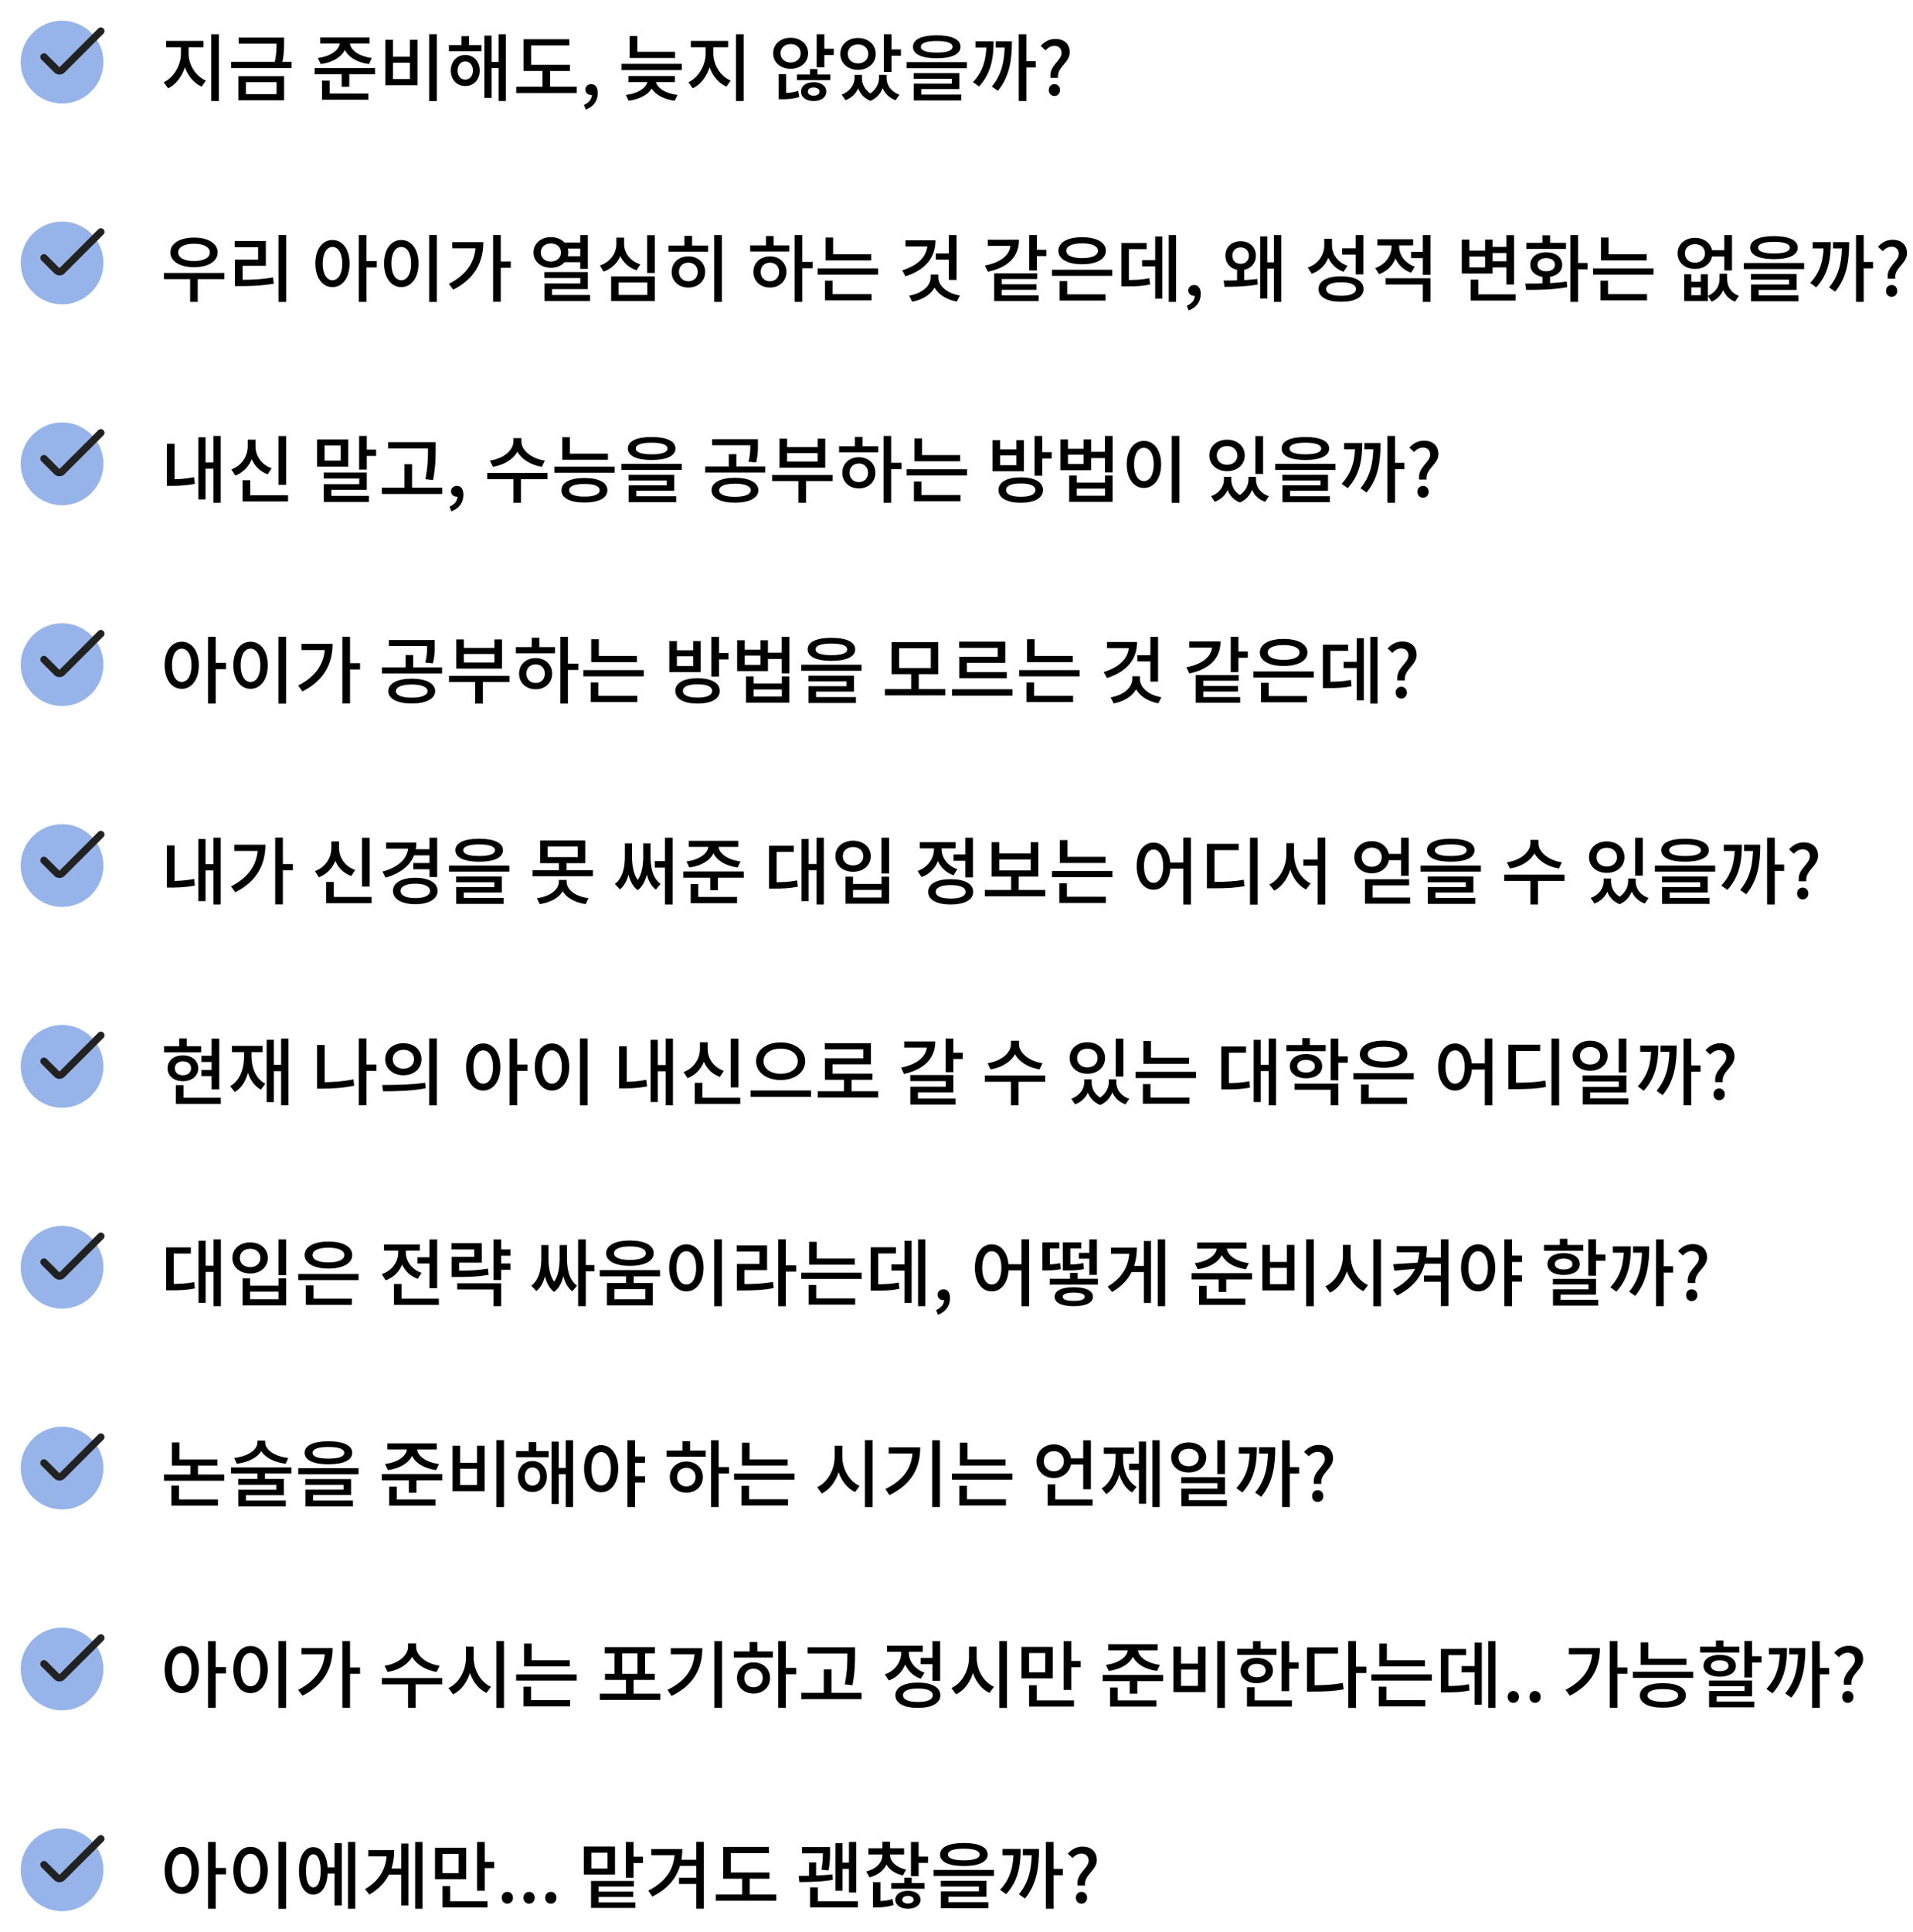 <svg width="524" height="529" viewBox="0 0 524 529" fill="none" xmlns="http://www.w3.org/2000/svg">
<circle cx="17" cy="17" r="11.333" fill="#467CD7" fill-opacity="0.57"/>
<path d="M12.042 15.583L15.585 19.126C15.975 19.517 16.608 19.517 16.999 19.126L27.625 8.5" stroke="#222222" stroke-width="2" stroke-linecap="round"/>
<circle cx="17" cy="72" r="11.333" fill="#467CD7" fill-opacity="0.57"/>
<path d="M12.042 70.583L15.585 74.126C15.975 74.517 16.608 74.517 16.999 74.126L27.625 63.5" stroke="#222222" stroke-width="2" stroke-linecap="round"/>
<circle cx="17" cy="127" r="11.333" fill="#467CD7" fill-opacity="0.57"/>
<path d="M12.042 125.583L15.585 129.126C15.975 129.517 16.608 129.517 16.999 129.126L27.625 118.5" stroke="#222222" stroke-width="2" stroke-linecap="round"/>
<circle cx="17" cy="182" r="11.333" fill="#467CD7" fill-opacity="0.57"/>
<path d="M12.042 180.583L15.585 184.126C15.975 184.517 16.608 184.517 16.999 184.126L27.625 173.5" stroke="#222222" stroke-width="2" stroke-linecap="round"/>
<circle cx="17" cy="237" r="11.333" fill="#467CD7" fill-opacity="0.57"/>
<path d="M12.042 235.583L15.585 239.126C15.975 239.517 16.608 239.517 16.999 239.126L27.625 228.5" stroke="#222222" stroke-width="2" stroke-linecap="round"/>
<circle cx="17" cy="292" r="11.333" fill="#467CD7" fill-opacity="0.57"/>
<path d="M12.042 290.583L15.585 294.126C15.975 294.517 16.608 294.517 16.999 294.126L27.625 283.5" stroke="#222222" stroke-width="2" stroke-linecap="round"/>
<circle cx="17" cy="347" r="11.333" fill="#467CD7" fill-opacity="0.57"/>
<path d="M12.042 345.583L15.585 349.126C15.975 349.517 16.608 349.517 16.999 349.126L27.625 338.5" stroke="#222222" stroke-width="2" stroke-linecap="round"/>
<circle cx="17" cy="402" r="11.333" fill="#467CD7" fill-opacity="0.57"/>
<path d="M12.042 400.583L15.585 404.126C15.975 404.517 16.608 404.517 16.999 404.126L27.625 393.5" stroke="#222222" stroke-width="2" stroke-linecap="round"/>
<circle cx="17" cy="457" r="11.333" fill="#467CD7" fill-opacity="0.57"/>
<path d="M12.042 455.583L15.585 459.126C15.975 459.517 16.608 459.517 16.999 459.126L27.625 448.5" stroke="#222222" stroke-width="2" stroke-linecap="round"/>
<circle cx="17" cy="512" r="11.333" fill="#467CD7" fill-opacity="0.57"/>
<path d="M12.042 510.583L15.585 514.126C15.975 514.517 16.608 514.517 16.999 514.126L27.625 503.5" stroke="#222222" stroke-width="2" stroke-linecap="round"/>
<path d="M49.56 12.12H51.24V14.68C51.24 18.7 49.18 22.68 46.04 24.18L44.84 22.52C47.66 21.22 49.56 17.8 49.56 14.68V12.12ZM50 12.12H51.66V14.68C51.66 17.7 53.54 20.86 56.4 22.06L55.24 23.72C52.06 22.3 50 18.6 50 14.68V12.12ZM45.5 11.2H55.72V12.94H45.5V11.2ZM57.86 9.38H59.96V27.66H57.86V9.38ZM65.378 10.28H77.058V11.96H65.378V10.28ZM63.318 16.94H79.878V18.62H63.318V16.94ZM75.758 10.28H77.818V11.68C77.818 13.24 77.818 14.98 77.238 17.44L75.158 17.38C75.758 14.94 75.758 13.22 75.758 11.68V10.28ZM65.298 20.86H77.818V27.44H65.298V20.86ZM75.758 22.5H67.358V25.76H75.758V22.5ZM93.049 11.2H94.909V11.7C94.909 14.7 91.989 17 87.849 17.54L87.069 15.88C90.629 15.44 93.049 13.62 93.049 11.7V11.2ZM94.009 11.2H95.849V11.7C95.849 13.64 98.289 15.44 101.849 15.88L101.069 17.54C96.929 17 94.009 14.7 94.009 11.7V11.2ZM87.709 10.24H101.229V11.9H87.709V10.24ZM86.189 18.64H102.749V20.34H86.189V18.64ZM93.589 19.7H95.669V23.76H93.589V19.7ZM88.209 25.6H100.909V27.3H88.209V25.6ZM88.209 22.08H90.289V26.22H88.209V22.08ZM117.548 9.36H119.648V27.68H117.548V9.36ZM105.568 10.88H107.648V15.54H112.268V10.88H114.348V23.34H105.568V10.88ZM107.648 17.18V21.64H112.268V17.18H107.648ZM122.966 12.34H131.886V14.02H122.966V12.34ZM127.446 15.06C129.746 15.06 131.406 16.82 131.406 19.32C131.406 21.82 129.746 23.56 127.446 23.56C125.166 23.56 123.486 21.82 123.486 19.32C123.486 16.82 125.166 15.06 127.446 15.06ZM127.446 16.82C126.226 16.82 125.346 17.82 125.346 19.32C125.346 20.84 126.226 21.8 127.446 21.8C128.666 21.8 129.546 20.84 129.546 19.32C129.546 17.82 128.666 16.82 127.446 16.82ZM136.566 9.38H138.566V27.66H136.566V9.38ZM133.966 16.96H137.226V18.66H133.966V16.96ZM132.686 9.76H134.646V26.82H132.686V9.76ZM126.426 9.9H128.486V13.38H126.426V9.9ZM143.424 17.74H156.104V19.44H143.424V17.74ZM141.404 23.74H157.964V25.48H141.404V23.74ZM148.604 18.5H150.684V24.36H148.604V18.5ZM143.424 10.74H155.944V12.44H145.504V18.48H143.424V10.74ZM160.443 30.02L159.943 28.72C161.323 28.14 162.123 27.12 162.123 25.92L161.963 24.08L162.923 25.58C162.643 25.88 162.283 26 161.903 26C161.083 26 160.343 25.46 160.343 24.52C160.343 23.6 161.083 23.04 161.963 23.04C163.083 23.04 163.743 23.96 163.743 25.5C163.743 27.62 162.523 29.24 160.443 30.02ZM172.472 14.18H184.912V15.88H172.472V14.18ZM172.472 9.86H174.572V15.12H172.472V9.86ZM170.252 17.48H186.772V19.18H170.252V17.48ZM177.412 21.48H179.192V21.8C179.192 24.92 176.292 27.02 172.192 27.58L171.432 25.98C175.032 25.54 177.412 23.86 177.412 21.8V21.48ZM177.812 21.48H179.592V21.8C179.592 23.86 181.972 25.54 185.592 25.98L184.812 27.58C180.732 27.02 177.812 24.92 177.812 21.8V21.48ZM172.152 20.82H184.852V22.48H172.152V20.82ZM193.29 12.12H194.97V14.68C194.97 18.7 192.91 22.68 189.77 24.18L188.57 22.52C191.39 21.22 193.29 17.8 193.29 14.68V12.12ZM193.73 12.12H195.39V14.68C195.39 17.7 197.27 20.86 200.13 22.06L198.97 23.72C195.79 22.3 193.73 18.6 193.73 14.68V12.12ZM189.23 11.2H199.45V12.94H189.23V11.2ZM201.59 9.38H203.69V27.66H201.59V9.38ZM216.561 10.34C219.321 10.34 221.341 12.1 221.341 14.58C221.341 17.08 219.321 18.84 216.561 18.84C213.801 18.84 211.781 17.08 211.781 14.58C211.781 12.1 213.801 10.34 216.561 10.34ZM216.561 12.06C215.001 12.06 213.801 13.08 213.801 14.58C213.801 16.1 215.001 17.12 216.561 17.12C218.141 17.12 219.321 16.1 219.321 14.58C219.321 13.08 218.141 12.06 216.561 12.06ZM223.701 9.38H225.801V18.44H223.701V9.38ZM224.941 13.34H228.381V15.06H224.941V13.34ZM213.301 25.48H214.241C215.561 25.48 217.161 25.38 218.621 24.88L218.941 26.54C217.301 27.1 215.721 27.18 214.241 27.18H213.301V25.48ZM213.301 20.32H215.341V26.04H213.301V20.32ZM218.301 20.4H227.441V21.94H218.301V20.4ZM222.881 22.5C224.901 22.5 226.321 23.5 226.321 25.08C226.321 26.66 224.901 27.66 222.881 27.66C220.841 27.66 219.421 26.66 219.421 25.08C219.421 23.5 220.841 22.5 222.881 22.5ZM222.881 23.96C221.941 23.96 221.281 24.38 221.281 25.08C221.281 25.78 221.941 26.2 222.881 26.2C223.781 26.2 224.461 25.78 224.461 25.08C224.461 24.38 223.781 23.96 222.881 23.96ZM221.861 18.92H223.901V21.58H221.861V18.92ZM235.02 10.4C237.8 10.4 239.88 12.2 239.88 14.76C239.88 17.32 237.8 19.12 235.02 19.12C232.24 19.12 230.18 17.32 230.18 14.76C230.18 12.2 232.24 10.4 235.02 10.4ZM235.02 12.16C233.4 12.16 232.22 13.18 232.22 14.76C232.22 16.34 233.4 17.36 235.02 17.36C236.64 17.36 237.84 16.34 237.84 14.76C237.84 13.18 236.64 12.16 235.02 12.16ZM242.1 9.38H244.2V19.7H242.1V9.38ZM243.62 13.54H246.78V15.26H243.62V13.54ZM234.08 20.5H235.66V21.34C235.66 23.92 234.32 26.42 231.6 27.44L230.54 25.9C232.88 25.04 234.08 23.12 234.08 21.34V20.5ZM234.58 20.5H236.1V21.34C236.1 23.18 237.1 25.12 239.32 26.04L238.44 27.6C235.68 26.54 234.58 23.9 234.58 21.34V20.5ZM240.78 20.5H242.32V21.34C242.32 23.68 241.18 26.48 238.44 27.6L237.56 26.04C239.78 25.04 240.78 22.96 240.78 21.34V20.5ZM241.24 20.5H242.84V21.34C242.84 23.26 244 25.1 246.36 25.9L245.32 27.44C242.56 26.44 241.24 24.06 241.24 21.34V20.5ZM256.578 9.66C260.678 9.66 263.098 10.78 263.098 12.82C263.098 14.84 260.678 15.96 256.578 15.96C252.478 15.96 250.078 14.84 250.078 12.82C250.078 10.78 252.478 9.66 256.578 9.66ZM256.578 11.22C253.758 11.22 252.238 11.78 252.238 12.82C252.238 13.86 253.758 14.4 256.578 14.4C259.418 14.4 260.918 13.86 260.918 12.82C260.918 11.78 259.418 11.22 256.578 11.22ZM248.318 17.02H264.838V18.68H248.318V17.02ZM250.278 20.02H262.778V24.38H252.378V26.34H250.298V22.9H260.718V21.58H250.278V20.02ZM250.298 25.88H263.298V27.5H250.298V25.88ZM279.056 9.38H281.156V27.66H279.056V9.38ZM280.496 16.74H283.716V18.48H280.496V16.74ZM270.216 11.3H272.156C272.156 16 271.436 20.1 268.176 23.68L266.516 22.48C269.436 19.36 270.216 15.9 270.216 11.54V11.3ZM267.196 11.3H271.016V13.02H267.196V11.3ZM275.216 11.3H277.176C277.176 16.12 276.636 20.88 273.336 24.86L271.676 23.7C274.636 20.16 275.216 16.08 275.216 11.52V11.3ZM272.756 11.3H276.076V13.02H272.756V11.3ZM287.755 21.32C287.275 17.94 290.775 16.66 290.775 14.5C290.775 13.38 290.075 12.56 288.815 12.56C287.875 12.56 287.055 13.02 286.375 13.78L285.075 12.58C286.055 11.46 287.395 10.66 289.075 10.66C291.415 10.66 293.015 11.98 293.015 14.34C293.015 17.24 289.455 18.32 289.795 21.32H287.755ZM288.815 26.28C287.935 26.28 287.275 25.6 287.275 24.66C287.275 23.7 287.935 23.04 288.815 23.04C289.675 23.04 290.355 23.7 290.355 24.66C290.355 25.6 289.675 26.28 288.815 26.28Z" fill="black"/>
<path d="M49.78 505.72C52.5 505.72 54.46 508.22 54.46 512.16C54.46 516.1 52.5 518.62 49.78 518.62C47.06 518.62 45.1 516.1 45.1 512.16C45.1 508.22 47.06 505.72 49.78 505.72ZM49.78 507.62C48.2 507.62 47.1 509.32 47.1 512.16C47.1 515.02 48.2 516.74 49.78 516.74C51.36 516.74 52.46 515.02 52.46 512.16C52.46 509.32 51.36 507.62 49.78 507.62ZM56.98 504.38H59.08V522.66H56.98V504.38ZM58.6 511.5H61.92V513.24H58.6V511.5ZM76.258 504.36H78.358V522.68H76.258V504.36ZM68.618 505.72C71.358 505.72 73.338 508.22 73.338 512.16C73.338 516.1 71.358 518.62 68.618 518.62C65.898 518.62 63.918 516.1 63.918 512.16C63.918 508.22 65.898 505.72 68.618 505.72ZM68.618 507.62C67.018 507.62 65.918 509.32 65.918 512.16C65.918 515.02 67.018 516.74 68.618 516.74C70.218 516.74 71.318 515.02 71.318 512.16C71.318 509.32 70.218 507.62 68.618 507.62ZM89.077 511.32H92.317V513.02H89.077V511.32ZM95.317 504.38H97.317V522.66H95.317V504.38ZM91.637 504.72H93.617V521.78H91.637V504.72ZM85.817 505.8C88.217 505.8 89.757 508.28 89.757 512.28C89.757 516.3 88.217 518.78 85.817 518.78C83.437 518.78 81.897 516.3 81.897 512.28C81.897 508.28 83.437 505.8 85.817 505.8ZM85.817 507.76C84.577 507.76 83.817 509.4 83.817 512.28C83.817 515.16 84.577 516.8 85.817 516.8C87.077 516.8 87.837 515.16 87.837 512.28C87.837 509.4 87.077 507.76 85.817 507.76ZM113.715 504.38H115.735V522.66H113.715V504.38ZM106.095 511.64H110.395V513.32H106.095V511.64ZM109.895 504.82H111.855V521.78H109.895V504.82ZM105.955 506.62H107.975C107.975 511.6 106.215 515.84 101.195 518.78L99.995 517.3C104.235 514.76 105.955 511.38 105.955 507.02V506.62ZM100.895 506.62H106.675V508.32H100.895V506.62ZM119.154 505.96H127.694V514.58H119.154V505.96ZM125.634 507.64H121.214V512.92H125.634V507.64ZM130.674 504.38H132.774V517.74H130.674V504.38ZM132.154 509.82H135.354V511.54H132.154V509.82ZM121.214 520.6H133.514V522.3H121.214V520.6ZM121.214 516.46H123.314V521.4H121.214V516.46ZM138.972 521.28C138.092 521.28 137.432 520.6 137.432 519.66C137.432 518.7 138.092 518.04 138.972 518.04C139.832 518.04 140.512 518.7 140.512 519.66C140.512 520.6 139.832 521.28 138.972 521.28ZM144.929 521.28C144.049 521.28 143.389 520.6 143.389 519.66C143.389 518.7 144.049 518.04 144.929 518.04C145.789 518.04 146.469 518.7 146.469 519.66C146.469 520.6 145.789 521.28 144.929 521.28ZM150.886 521.28C150.006 521.28 149.346 520.6 149.346 519.66C149.346 518.7 150.006 518.04 150.886 518.04C151.746 518.04 152.426 518.7 152.426 519.66C152.426 520.6 151.746 521.28 150.886 521.28ZM159.915 505.64H168.455V513.3H159.915V505.64ZM166.395 507.32H161.975V511.64H166.395V507.32ZM171.435 504.38H173.535V514.18H171.435V504.38ZM172.955 508.4H176.115V510.14H172.955V508.4ZM161.895 515.06H173.635V516.58H163.975V521.7H161.895V515.06ZM161.895 520.94H174.035V522.44H161.895V520.94ZM163.315 517.98H173.455V519.44H163.315V517.98ZM184.834 506.32H186.894C186.894 511.66 184.754 516.32 178.674 519.34L177.574 517.7C182.614 515.16 184.834 511.52 184.834 506.68V506.32ZM178.394 506.32H185.914V508H178.394V506.32ZM190.714 504.36H192.794V522.64H190.714V504.36ZM186.194 509.24H191.074V510.92H186.194V509.24ZM185.994 514.18H190.874V515.88H185.994V514.18ZM198.092 512.74H210.772V514.44H198.092V512.74ZM196.072 518.74H212.632V520.48H196.072V518.74ZM203.272 513.5H205.352V519.36H203.272V513.5ZM198.092 505.74H210.612V507.44H200.172V513.48H198.092V505.74ZM219.683 505.78H226.443V507.48H219.683V505.78ZM221.603 509.98H223.543V514.34H221.603V509.98ZM225.403 505.78H227.363V506.98C227.363 508.28 227.363 509.98 226.963 512.16L225.003 511.96C225.403 509.8 225.403 508.24 225.403 506.98V505.78ZM218.963 515.36L218.743 513.66C221.203 513.66 225.163 513.6 228.003 513.24L228.123 514.74C225.203 515.28 221.423 515.36 218.963 515.36ZM232.543 504.38H234.543V518.22H232.543V504.38ZM230.203 510.02H233.203V511.74H230.203V510.02ZM228.823 504.72H230.783V517.74H228.823V504.72ZM221.883 520.6H235.003V522.3H221.883V520.6ZM221.883 516.8H224.003V521.16H221.883V516.8ZM249.521 504.38H251.621V513.74H249.521V504.38ZM250.761 508.38H254.201V510.1H250.761V508.38ZM239.121 520.58H240.061C241.381 520.58 242.981 520.5 244.441 520L244.761 521.64C243.121 522.2 241.541 522.3 240.061 522.3H239.121V520.58ZM239.121 515.38H241.161V521.08H239.121V515.38ZM244.121 515.64H253.261V517.18H244.121V515.64ZM248.701 517.74C250.701 517.74 252.141 518.7 252.141 520.18C252.141 521.7 250.701 522.66 248.701 522.66C246.681 522.66 245.241 521.7 245.241 520.18C245.241 518.7 246.681 517.74 248.701 517.74ZM248.701 519.16C247.801 519.16 247.141 519.54 247.141 520.18C247.141 520.86 247.801 521.24 248.701 521.24C249.581 521.24 250.241 520.86 250.241 520.18C250.241 519.54 249.581 519.16 248.701 519.16ZM247.681 514.16H249.721V516.72H247.681V514.16ZM241.701 507.22H243.401V507.94C243.401 510.84 241.481 513.22 238.181 514.06L237.261 512.44C240.081 511.76 241.701 509.94 241.701 507.94V507.22ZM242.101 507.22H243.801V507.94C243.801 509.7 245.421 511.32 248.181 511.94L247.301 513.54C244.021 512.8 242.101 510.6 242.101 507.94V507.22ZM237.861 506.12H247.641V507.8H237.861V506.12ZM241.701 504.32H243.801V507H241.701V504.32ZM264 504.66C268.1 504.66 270.52 505.78 270.52 507.82C270.52 509.84 268.1 510.96 264 510.96C259.9 510.96 257.5 509.84 257.5 507.82C257.5 505.78 259.9 504.66 264 504.66ZM264 506.22C261.18 506.22 259.66 506.78 259.66 507.82C259.66 508.86 261.18 509.4 264 509.4C266.84 509.4 268.34 508.86 268.34 507.82C268.34 506.78 266.84 506.22 264 506.22ZM255.74 512.02H272.26V513.68H255.74V512.02ZM257.7 515.02H270.2V519.38H259.8V521.34H257.72V517.9H268.14V516.58H257.7V515.02ZM257.72 520.88H270.72V522.5H257.72V520.88ZM286.478 504.38H288.578V522.66H286.478V504.38ZM287.918 511.74H291.138V513.48H287.918V511.74ZM277.638 506.3H279.578C279.578 511 278.858 515.1 275.598 518.68L273.938 517.48C276.858 514.36 277.638 510.9 277.638 506.54V506.3ZM274.618 506.3H278.438V508.02H274.618V506.3ZM282.638 506.3H284.598C284.598 511.12 284.058 515.88 280.758 519.86L279.098 518.7C282.058 515.16 282.638 511.08 282.638 506.52V506.3ZM280.178 506.3H283.498V508.02H280.178V506.3ZM295.177 516.32C294.697 512.94 298.197 511.66 298.197 509.5C298.197 508.38 297.497 507.56 296.237 507.56C295.297 507.56 294.477 508.02 293.797 508.78L292.497 507.58C293.477 506.46 294.817 505.66 296.497 505.66C298.837 505.66 300.437 506.98 300.437 509.34C300.437 512.24 296.877 513.32 297.217 516.32H295.177ZM296.237 521.28C295.357 521.28 294.697 520.6 294.697 519.66C294.697 518.7 295.357 518.04 296.237 518.04C297.097 518.04 297.777 518.7 297.777 519.66C297.777 520.6 297.097 521.28 296.237 521.28Z" fill="black"/>
<path d="M47.08 399.64H59.56V401.32H47.08V399.64ZM47.08 394.98H49.14V400.32H47.08V394.98ZM44.92 403.76H61.44V405.46H44.92V403.76ZM52.14 400.6H54.22V404.28H52.14V400.6ZM46.94 410.6H59.7V412.3H46.94V410.6ZM46.94 406.78H49.02V411.42H46.94V406.78ZM70.498 394.48H72.278V395C72.278 398.08 69.058 400.3 64.858 400.8L64.158 399.22C67.838 398.82 70.498 397.04 70.498 395V394.48ZM70.858 394.48H72.638V395C72.638 397.04 75.298 398.82 78.958 399.22L78.258 400.8C74.058 400.3 70.858 398.08 70.858 395V394.48ZM70.498 403.06H72.578V405.74H70.498V403.06ZM63.298 401.8H79.818V403.46H63.298V401.8ZM65.258 404.98H77.758V409.42H67.358V411.34H65.278V407.92H75.698V406.58H65.258V404.98ZM65.278 410.88H78.278V412.5H65.278V410.88ZM89.957 394.66C94.057 394.66 96.477 395.78 96.477 397.82C96.477 399.84 94.057 400.96 89.957 400.96C85.857 400.96 83.457 399.84 83.457 397.82C83.457 395.78 85.857 394.66 89.957 394.66ZM89.957 396.22C87.137 396.22 85.617 396.78 85.617 397.82C85.617 398.86 87.137 399.4 89.957 399.4C92.797 399.4 94.297 398.86 94.297 397.82C94.297 396.78 92.797 396.22 89.957 396.22ZM81.697 402.02H98.217V403.68H81.697V402.02ZM83.657 405.02H96.157V409.38H85.757V411.34H83.677V407.9H94.097V406.58H83.657V405.02ZM83.677 410.88H96.677V412.5H83.677V410.88ZM111.448 396.2H113.308V396.7C113.308 399.7 110.388 402 106.248 402.54L105.468 400.88C109.028 400.44 111.448 398.62 111.448 396.7V396.2ZM112.408 396.2H114.247V396.7C114.247 398.64 116.688 400.44 120.248 400.88L119.468 402.54C115.328 402 112.408 399.7 112.408 396.7V396.2ZM106.108 395.24H119.628V396.9H106.108V395.24ZM104.588 403.64H121.148V405.34H104.588V403.64ZM111.988 404.7H114.068V408.76H111.988V404.7ZM106.608 410.6H119.308V412.3H106.608V410.6ZM106.608 407.08H108.688V411.22H106.608V407.08ZM135.946 394.36H138.046V412.68H135.946V394.36ZM123.966 395.88H126.046V400.54H130.666V395.88H132.746V408.34H123.966V395.88ZM126.046 402.18V406.64H130.666V402.18H126.046ZM141.364 397.34H150.284V399.02H141.364V397.34ZM145.844 400.06C148.144 400.06 149.804 401.82 149.804 404.32C149.804 406.82 148.144 408.56 145.844 408.56C143.564 408.56 141.884 406.82 141.884 404.32C141.884 401.82 143.564 400.06 145.844 400.06ZM145.844 401.82C144.624 401.82 143.744 402.82 143.744 404.32C143.744 405.84 144.624 406.8 145.844 406.8C147.064 406.8 147.944 405.84 147.944 404.32C147.944 402.82 147.064 401.82 145.844 401.82ZM154.964 394.38H156.964V412.66H154.964V394.38ZM152.364 401.96H155.624V403.66H152.364V401.96ZM151.084 394.76H153.044V411.82H151.084V394.76ZM144.824 394.9H146.884V398.38H144.824V394.9ZM164.663 395.72C167.383 395.72 169.343 398.22 169.343 402.16C169.343 406.1 167.383 408.62 164.663 408.62C161.943 408.62 159.983 406.1 159.983 402.16C159.983 398.22 161.943 395.72 164.663 395.72ZM164.663 397.62C163.083 397.62 161.983 399.32 161.983 402.16C161.983 405.02 163.083 406.74 164.663 406.74C166.243 406.74 167.343 405.02 167.343 402.16C167.343 399.32 166.243 397.62 164.663 397.62ZM173.383 398.82H176.683V400.56H173.383V398.82ZM173.383 404.22H176.683V405.96H173.383V404.22ZM171.863 394.38H173.963V412.66H171.863V394.38ZM194.773 394.38H196.853V412.66H194.773V394.38ZM196.373 401.72H199.693V403.46H196.373V401.72ZM182.593 397.2H193.313V398.88H182.593V397.2ZM188.013 400.2C190.613 400.2 192.533 401.96 192.533 404.46C192.533 406.98 190.613 408.74 188.013 408.74C185.393 408.74 183.473 406.98 183.473 404.46C183.473 401.96 185.393 400.2 188.013 400.2ZM188.013 401.92C186.533 401.92 185.473 402.92 185.473 404.46C185.473 406 186.533 407.02 188.013 407.02C189.473 407.02 190.533 406 190.533 404.46C190.533 402.92 189.473 401.92 188.013 401.92ZM186.933 394.64H189.033V397.9H186.933V394.64ZM203.232 399.62H215.752V401.3H203.232V399.62ZM201.072 403.5H217.632V405.2H201.072V403.5ZM203.232 395.04H205.312V400.46H203.232V395.04ZM203.092 410.54H215.852V412.24H203.092V410.54ZM203.092 406.86H205.172V411H203.092V406.86ZM228.623 395.88H230.343V398.88C230.343 403.3 228.363 407.36 225.083 408.96L223.823 407.22C226.743 405.9 228.623 402.38 228.623 398.88V395.88ZM229.023 395.88H230.723V398.88C230.723 402.24 232.583 405.6 235.463 406.88L234.223 408.56C231.003 407.04 229.023 403.14 229.023 398.88V395.88ZM236.923 394.36H239.023V412.68H236.923V394.36ZM255.361 394.38H257.461V412.66H255.361V394.38ZM250.001 396.32H252.061C252.061 401.74 249.901 406.34 243.621 409.4L242.521 407.72C247.781 405.18 250.001 401.56 250.001 396.68V396.32ZM243.421 396.32H250.941V398H243.421V396.32ZM262.919 399.62H275.439V401.3H262.919V399.62ZM260.759 403.5H277.319V405.2H260.759V403.5ZM262.919 395.04H264.999V400.46H262.919V395.04ZM262.779 410.54H275.539V412.24H262.779V410.54ZM262.779 406.86H264.859V411H262.779V406.86ZM292.79 399.34H297.63V401.02H292.79V399.34ZM296.71 394.4H298.81V407.8H296.71V394.4ZM286.97 410.6H299.27V412.3H286.97V410.6ZM286.97 406.46H289.05V411.4H286.97V406.46ZM288.67 395.52C291.37 395.52 293.43 397.44 293.43 400.12C293.43 402.78 291.37 404.72 288.67 404.72C285.97 404.72 283.91 402.78 283.91 400.12C283.91 397.44 285.97 395.52 288.67 395.52ZM288.67 397.36C287.09 397.36 285.91 398.44 285.91 400.12C285.91 401.78 287.09 402.88 288.67 402.88C290.23 402.88 291.41 401.78 291.41 400.12C291.41 398.44 290.23 397.36 288.67 397.36ZM315.648 394.38H317.648V412.66H315.648V394.38ZM309.268 400.8H312.568V402.52H309.268V400.8ZM311.968 394.74H313.928V411.76H311.968V394.74ZM305.568 397.28H307.168V399.4C307.168 403.44 305.808 407.36 303.028 409.12L301.768 407.56C304.368 405.96 305.568 402.66 305.568 399.4V397.28ZM306.028 397.28H307.608V399.4C307.608 402.52 308.768 405.64 311.328 407.14L310.088 408.68C307.308 407.02 306.028 403.32 306.028 399.4V397.28ZM302.348 396.38H310.608V398.08H302.348V396.38ZM325.587 394.98C328.347 394.98 330.387 396.68 330.387 399.1C330.387 401.5 328.347 403.2 325.587 403.2C322.847 403.2 320.807 401.5 320.807 399.1C320.807 396.68 322.847 394.98 325.587 394.98ZM325.587 396.7C324.007 396.7 322.827 397.64 322.827 399.1C322.827 400.56 324.007 401.5 325.587 401.5C327.187 401.5 328.347 400.56 328.347 399.1C328.347 397.64 327.187 396.7 325.587 396.7ZM333.427 394.38H335.527V403.64H333.427V394.38ZM323.547 404.48H335.527V409.16H325.627V411.68H323.587V407.62H333.447V406.12H323.547V404.48ZM323.587 410.78H336.067V412.44H323.587V410.78ZM351.185 394.38H353.285V412.66H351.185V394.38ZM352.625 401.74H355.845V403.48H352.625V401.74ZM342.345 396.3H344.285C344.285 401 343.565 405.1 340.305 408.68L338.645 407.48C341.565 404.36 342.345 400.9 342.345 396.54V396.3ZM339.325 396.3H343.145V398.02H339.325V396.3ZM347.345 396.3H349.305C349.305 401.12 348.765 405.88 345.465 409.86L343.805 408.7C346.765 405.16 347.345 401.08 347.345 396.52V396.3ZM344.885 396.3H348.205V398.02H344.885V396.3ZM359.884 406.32C359.404 402.94 362.904 401.66 362.904 399.5C362.904 398.38 362.204 397.56 360.944 397.56C360.004 397.56 359.184 398.02 358.504 398.78L357.204 397.58C358.184 396.46 359.524 395.66 361.204 395.66C363.544 395.66 365.144 396.98 365.144 399.34C365.144 402.24 361.584 403.32 361.924 406.32H359.884ZM360.944 411.28C360.064 411.28 359.404 410.6 359.404 409.66C359.404 408.7 360.064 408.04 360.944 408.04C361.804 408.04 362.484 408.7 362.484 409.66C362.484 410.6 361.804 411.28 360.944 411.28Z" fill="black"/>
<path d="M58.5 339.38H60.5V357.66H58.5V339.38ZM55.7 346.58H59V348.28H55.7V346.58ZM54.38 339.74H56.32V356.76H54.38V339.74ZM45.5 351.58H46.74C49.22 351.58 51.06 351.5 53.2 351.08L53.38 352.8C51.18 353.24 49.3 353.32 46.74 353.32H45.5V351.58ZM45.5 341.56H52.28V343.26H47.58V352.4H45.5V341.56ZM76.278 339.38H78.378V349.2H76.278V339.38ZM66.438 350.06H68.498V352.04H76.298V350.06H78.378V357.44H66.438V350.06ZM68.498 353.68V355.76H76.298V353.68H68.498ZM68.518 340.2C71.318 340.2 73.358 341.94 73.358 344.46C73.358 346.96 71.318 348.72 68.518 348.72C65.718 348.72 63.658 346.96 63.658 344.46C63.658 341.94 65.718 340.2 68.518 340.2ZM68.518 341.94C66.878 341.94 65.698 342.94 65.698 344.46C65.698 345.98 66.878 346.98 68.518 346.98C70.158 346.98 71.318 345.98 71.318 344.46C71.318 342.94 70.158 341.94 68.518 341.94ZM81.697 348.86H98.217V350.54H81.697V348.86ZM83.777 355.6H96.377V357.3H83.777V355.6ZM83.777 351.98H85.877V356.12H83.777V351.98ZM89.957 339.96C93.897 339.96 96.477 341.36 96.477 343.66C96.477 345.96 93.897 347.36 89.957 347.36C86.017 347.36 83.457 345.96 83.457 343.66C83.457 341.36 86.017 339.96 89.957 339.96ZM89.957 341.64C87.277 341.64 85.617 342.38 85.617 343.66C85.617 344.96 87.277 345.68 89.957 345.68C92.657 345.68 94.317 344.96 94.317 343.66C94.317 342.38 92.657 341.64 89.957 341.64ZM114.328 344.28H118.788V345.98H114.328V344.28ZM117.648 339.4H119.748V352.76H117.648V339.4ZM107.908 355.6H120.208V357.3H107.908V355.6ZM107.908 351.6H109.988V356.54H107.908V351.6ZM109.068 341.72H110.768V343.04C110.768 346.42 108.908 349.42 105.648 350.58L104.588 348.9C107.428 347.92 109.068 345.52 109.068 343.04V341.72ZM109.488 341.72H111.168V343.04C111.168 345.3 112.728 347.58 115.468 348.54L114.428 350.18C111.268 349.08 109.488 346.2 109.488 343.04V341.72ZM105.188 340.76H114.987V342.44H105.188V340.76ZM136.646 342.12H139.826V343.84H136.646V342.12ZM136.646 345.98H139.826V347.7H136.646V345.98ZM123.726 347.96H125.206C128.646 347.96 130.946 347.86 133.646 347.38L133.826 349.08C131.086 349.58 128.726 349.68 125.206 349.68H123.726V347.96ZM123.686 340.42H131.966V345.74H125.786V348.78H123.726V344.16H129.906V342.12H123.686V340.42ZM135.166 339.4H137.266V350.5H135.166V339.4ZM125.246 351.4H137.266V357.66H135.166V353.08H125.246V351.4ZM158.357 339.38H160.457V357.66H158.357V339.38ZM159.497 346.4H162.797V348.14H159.497V346.4ZM148.277 340.92H149.817V344.58C149.817 347.88 149.257 351.68 146.917 353.54L145.537 352.06C147.817 350.34 148.277 347.16 148.277 344.58V340.92ZM148.757 340.92H150.237V344.58C150.237 347.02 150.637 350.36 152.917 352.2L151.777 353.76C149.217 351.84 148.757 347.7 148.757 344.58V340.92ZM153.297 340.92H154.817V344.58C154.817 347.78 154.337 351.86 151.777 353.76L150.637 352.2C152.917 350.4 153.297 347.12 153.297 344.58V340.92ZM153.777 340.92H155.297V344.58C155.297 347.22 155.757 350.36 158.037 352.06L156.757 353.6C154.317 351.74 153.777 347.92 153.777 344.58V340.92ZM171.495 348.78H173.575V351.84H171.495V348.78ZM172.535 339.68C176.535 339.68 179.055 340.98 179.055 343.18C179.055 345.34 176.535 346.62 172.535 346.62C168.555 346.62 166.035 345.34 166.035 343.18C166.035 340.98 168.555 339.68 172.535 339.68ZM172.535 341.3C169.815 341.3 168.195 341.96 168.195 343.18C168.195 344.36 169.815 345 172.535 345C175.255 345 176.895 344.36 176.895 343.18C176.895 341.96 175.255 341.3 172.535 341.3ZM166.255 351.32H178.795V357.44H166.255V351.32ZM176.755 353H168.315V355.76H176.755V353ZM164.275 347.8H180.795V349.5H164.275V347.8ZM195.633 339.36H197.733V357.68H195.633V339.36ZM187.993 340.72C190.733 340.72 192.713 343.22 192.713 347.16C192.713 351.1 190.733 353.62 187.993 353.62C185.273 353.62 183.293 351.1 183.293 347.16C183.293 343.22 185.273 340.72 187.993 340.72ZM187.993 342.62C186.393 342.62 185.293 344.32 185.293 347.16C185.293 350.02 186.393 351.74 187.993 351.74C189.593 351.74 190.693 350.02 190.693 347.16C190.693 344.32 189.593 342.62 187.993 342.62ZM213.172 339.36H215.252V357.68H213.172V339.36ZM214.772 346.48H218.092V348.22H214.772V346.48ZM201.832 351.62H203.312C206.592 351.62 208.992 351.52 211.732 351.02L211.932 352.72C209.132 353.22 206.672 353.36 203.312 353.36H201.832V351.62ZM201.792 341H210.112V347.8H203.892V352.3H201.832V346.1H208.032V342.7H201.792V341ZM221.63 344.62H234.15V346.3H221.63V344.62ZM219.47 348.5H236.03V350.2H219.47V348.5ZM221.63 340.04H223.71V345.46H221.63V340.04ZM221.49 355.54H234.25V357.24H221.49V355.54ZM221.49 351.86H223.57V356H221.49V351.86ZM251.469 339.38H253.469V357.66H251.469V339.38ZM244.169 346.22H248.609V347.92H244.169V346.22ZM247.749 339.76H249.709V356.78H247.749V339.76ZM238.489 351.68H239.709C242.429 351.68 244.149 351.6 246.169 351.18L246.349 352.9C244.289 353.34 242.509 353.42 239.709 353.42H238.489V351.68ZM238.489 341.54H245.409V343.22H240.549V352.38H238.489V341.54ZM256.927 360.02L256.427 358.72C257.807 358.14 258.607 357.12 258.607 355.92L258.447 354.08L259.407 355.58C259.127 355.88 258.767 356 258.387 356C257.567 356 256.827 355.46 256.827 354.52C256.827 353.6 257.567 353.04 258.447 353.04C259.567 353.04 260.227 353.96 260.227 355.5C260.227 357.62 259.007 359.24 256.927 360.02ZM271.656 340.72C274.356 340.72 276.276 343.22 276.276 347.16C276.276 351.1 274.356 353.62 271.656 353.62C268.956 353.62 267.036 351.1 267.036 347.16C267.036 343.22 268.956 340.72 271.656 340.72ZM271.656 342.62C270.096 342.62 269.036 344.32 269.036 347.16C269.036 350.02 270.096 351.74 271.656 351.74C273.236 351.74 274.296 350.02 274.296 347.16C274.296 344.32 273.236 342.62 271.656 342.62ZM279.816 339.36H281.896V357.68H279.816V339.36ZM275.636 346.18H280.716V347.86H275.636V346.18ZM287.535 350.16H300.735V351.76H287.535V350.16ZM294.115 352.48C297.415 352.48 299.375 353.4 299.375 355.08C299.375 356.74 297.415 357.66 294.115 357.66C290.835 357.66 288.875 356.74 288.875 355.08C288.875 353.4 290.835 352.48 294.115 352.48ZM294.115 353.94C292.195 353.94 291.095 354.32 291.095 355.08C291.095 355.84 292.195 356.22 294.115 356.22C296.035 356.22 297.135 355.84 297.135 355.08C297.135 354.32 296.035 353.94 294.115 353.94ZM293.095 348.56H295.195V351.2H293.095V348.56ZM285.515 346.24H286.355C287.615 346.24 288.875 346.2 290.375 345.88L290.555 347.54C288.955 347.86 287.695 347.88 286.355 347.88H285.515V346.24ZM285.515 340.2H290.155V341.84H287.575V347.4H285.515V340.2ZM291.115 346.24H292.055C294.155 346.24 295.335 346.2 296.755 345.86L296.915 347.5C295.455 347.84 294.235 347.88 292.055 347.88H291.115V346.24ZM291.115 340.2H296.175V341.84H293.175V347.4H291.115V340.2ZM298.375 339.38H300.455V349.1H298.375V339.38ZM295.515 343.06H299.535V344.66H295.515V343.06ZM317.133 339.38H319.153V357.66H317.133V339.38ZM309.513 346.64H313.813V348.32H309.513V346.64ZM313.313 339.82H315.273V356.78H313.313V339.82ZM309.373 341.62H311.393C311.393 346.6 309.633 350.84 304.613 353.78L303.413 352.3C307.653 349.76 309.373 346.38 309.373 342.02V341.62ZM304.313 341.62H310.093V343.32H304.313V341.62ZM333.264 341.2H335.124V341.7C335.124 344.7 332.204 347 328.064 347.54L327.284 345.88C330.844 345.44 333.264 343.62 333.264 341.7V341.2ZM334.224 341.2H336.064V341.7C336.064 343.64 338.504 345.44 342.064 345.88L341.284 347.54C337.144 347 334.224 344.7 334.224 341.7V341.2ZM327.924 340.24H341.444V341.9H327.924V340.24ZM326.404 348.64H342.964V350.34H326.404V348.64ZM333.804 349.7H335.884V353.76H333.804V349.7ZM328.424 355.6H341.124V357.3H328.424V355.6ZM328.424 352.08H330.504V356.22H328.424V352.08ZM357.762 339.36H359.862V357.68H357.762V339.36ZM345.782 340.88H347.862V345.54H352.482V340.88H354.562V353.34H345.782V340.88ZM347.862 347.18V351.64H352.482V347.18H347.862ZM367.861 340.88H369.581V343.88C369.581 348.3 367.601 352.36 364.321 353.96L363.061 352.22C365.981 350.9 367.861 347.38 367.861 343.88V340.88ZM368.261 340.88H369.961V343.88C369.961 347.24 371.821 350.6 374.701 351.88L373.461 353.56C370.241 352.04 368.261 348.14 368.261 343.88V340.88ZM376.161 339.36H378.261V357.68H376.161V339.36ZM390.259 344.36H394.939V346.04H390.259V344.36ZM390.059 349.28H394.739V350.98H390.059V349.28ZM388.819 341.22H390.859C390.859 346.66 389.179 351.44 382.699 354.76L381.539 353.16C387.079 350.32 388.819 346.52 388.819 341.46V341.22ZM382.579 341.22H390.099V342.9H382.579V341.22ZM388.879 345.72V347.32L381.939 347.96L381.619 346.18L388.879 345.72ZM394.659 339.36H396.739V357.64H394.659V339.36ZM404.878 340.72C407.598 340.72 409.558 343.22 409.558 347.16C409.558 351.1 407.598 353.62 404.878 353.62C402.158 353.62 400.198 351.1 400.198 347.16C400.198 343.22 402.158 340.72 404.878 340.72ZM404.878 342.62C403.298 342.62 402.198 344.32 402.198 347.16C402.198 350.02 403.298 351.74 404.878 351.74C406.458 351.74 407.558 350.02 407.558 347.16C407.558 344.32 406.458 342.62 404.878 342.62ZM413.598 343.82H416.898V345.56H413.598V343.82ZM413.598 349.22H416.898V350.96H413.598V349.22ZM412.078 339.38H414.178V357.66H412.078V339.38ZM435.068 339.34H437.168V349.34H435.068V339.34ZM436.308 343.52H439.748V345.24H436.308V343.52ZM425.368 350.18H437.168V354.5H427.468V356.46H425.388V353.04H435.108V351.72H425.368V350.18ZM425.388 355.92H437.768V357.5H425.388V355.92ZM422.928 340.9H433.688V342.5H422.928V340.9ZM428.308 343.14C430.988 343.14 432.728 344.3 432.728 346.14C432.728 347.98 430.988 349.12 428.308 349.12C425.628 349.12 423.868 347.98 423.868 346.14C423.868 344.3 425.628 343.14 428.308 343.14ZM428.308 344.64C426.828 344.64 425.888 345.2 425.888 346.14C425.888 347.06 426.828 347.62 428.308 347.62C429.788 347.62 430.728 347.06 430.728 346.14C430.728 345.2 429.788 344.64 428.308 344.64ZM427.268 339.22H429.348V342.02H427.268V339.22ZM453.627 339.38H455.727V357.66H453.627V339.38ZM455.067 346.74H458.287V348.48H455.067V346.74ZM444.787 341.3H446.727C446.727 346 446.007 350.1 442.747 353.68L441.087 352.48C444.007 349.36 444.787 345.9 444.787 341.54V341.3ZM441.767 341.3H445.587V343.02H441.767V341.3ZM449.787 341.3H451.747C451.747 346.12 451.207 350.88 447.907 354.86L446.247 353.7C449.207 350.16 449.787 346.08 449.787 341.52V341.3ZM447.327 341.3H450.647V343.02H447.327V341.3ZM462.325 351.32C461.845 347.94 465.345 346.66 465.345 344.5C465.345 343.38 464.645 342.56 463.385 342.56C462.445 342.56 461.625 343.02 460.945 343.78L459.645 342.58C460.625 341.46 461.965 340.66 463.645 340.66C465.985 340.66 467.585 341.98 467.585 344.34C467.585 347.24 464.025 348.32 464.365 351.32H462.325ZM463.385 356.28C462.505 356.28 461.845 355.6 461.845 354.66C461.845 353.7 462.505 353.04 463.385 353.04C464.245 353.04 464.925 353.7 464.925 354.66C464.925 355.6 464.245 356.28 463.385 356.28Z" fill="black"/>
<path d="M49.78 450.72C52.5 450.72 54.46 453.22 54.46 457.16C54.46 461.1 52.5 463.62 49.78 463.62C47.06 463.62 45.1 461.1 45.1 457.16C45.1 453.22 47.06 450.72 49.78 450.72ZM49.78 452.62C48.2 452.62 47.1 454.32 47.1 457.16C47.1 460.02 48.2 461.74 49.78 461.74C51.36 461.74 52.46 460.02 52.46 457.16C52.46 454.32 51.36 452.62 49.78 452.62ZM56.98 449.38H59.08V467.66H56.98V449.38ZM58.6 456.5H61.92V458.24H58.6V456.5ZM76.258 449.36H78.358V467.68H76.258V449.36ZM68.618 450.72C71.358 450.72 73.338 453.22 73.338 457.16C73.338 461.1 71.358 463.62 68.618 463.62C65.898 463.62 63.918 461.1 63.918 457.16C63.918 453.22 65.898 450.72 68.618 450.72ZM68.618 452.62C67.018 452.62 65.918 454.32 65.918 457.16C65.918 460.02 67.018 461.74 68.618 461.74C70.218 461.74 71.318 460.02 71.318 457.16C71.318 454.32 70.218 452.62 68.618 452.62ZM93.777 449.36H95.877V467.64H93.777V449.36ZM95.317 456.6H98.617V458.32H95.317V456.6ZM89.037 451.3H91.097C91.097 456.62 88.837 461.32 82.857 464.32L81.677 462.72C86.617 460.2 89.037 456.54 89.037 451.66V451.3ZM82.597 451.3H90.117V453H82.597V451.3ZM111.768 449.98H113.608V450.92C113.608 454.42 110.388 457.14 106.168 457.82L105.348 456.12C109.048 455.6 111.768 453.32 111.768 450.92V449.98ZM112.148 449.98H113.967V450.92C113.967 453.28 116.708 455.6 120.408 456.12L119.588 457.82C115.368 457.14 112.148 454.4 112.148 450.92V449.98ZM111.768 460.82H113.848V467.66H111.768V460.82ZM104.608 459.5H121.128V461.22H104.608V459.5ZM127.646 450.88H129.366V453.88C129.366 458.3 127.386 462.36 124.106 463.96L122.846 462.22C125.766 460.9 127.646 457.38 127.646 453.88V450.88ZM128.046 450.88H129.746V453.88C129.746 457.24 131.606 460.6 134.486 461.88L133.246 463.56C130.026 462.04 128.046 458.14 128.046 453.88V450.88ZM135.946 449.36H138.046V467.68H135.946V449.36ZM143.544 454.62H156.064V456.3H143.544V454.62ZM141.384 458.5H157.944V460.2H141.384V458.5ZM143.544 450.04H145.624V455.46H143.544V450.04ZM143.404 465.54H156.164V467.24H143.404V465.54ZM143.404 461.86H145.484V466H143.404V461.86ZM164.295 463.76H180.855V465.48H164.295V463.76ZM171.475 459.3H173.555V464.54H171.475V459.3ZM165.655 451.02H179.375V452.72H165.655V451.02ZM165.715 458.34H179.335V460H165.715V458.34ZM168.335 452.4H170.435V458.58H168.335V452.4ZM174.615 452.4H176.695V458.58H174.615V452.4ZM195.673 449.38H197.773V467.66H195.673V449.38ZM190.313 451.32H192.373C192.373 456.74 190.213 461.34 183.933 464.4L182.833 462.72C188.093 460.18 190.313 456.56 190.313 451.68V451.32ZM183.733 451.32H191.253V453H183.733V451.32ZM213.172 449.38H215.252V467.66H213.172V449.38ZM214.772 456.72H218.092V458.46H214.772V456.72ZM200.992 452.2H211.712V453.88H200.992V452.2ZM206.412 455.2C209.012 455.2 210.932 456.96 210.932 459.46C210.932 461.98 209.012 463.74 206.412 463.74C203.792 463.74 201.872 461.98 201.872 459.46C201.872 456.96 203.792 455.2 206.412 455.2ZM206.412 456.92C204.932 456.92 203.872 457.92 203.872 459.46C203.872 461 204.932 462.02 206.412 462.02C207.872 462.02 208.932 461 208.932 459.46C208.932 457.92 207.872 456.92 206.412 456.92ZM205.332 449.64H207.432V452.9H205.332V449.64ZM221.21 451.08H232.89V452.78H221.21V451.08ZM219.49 463.54H236.01V465.26H219.49V463.54ZM225.65 457.12H227.75V464.4H225.65V457.12ZM232.11 451.08H234.21V452.86C234.21 455.14 234.21 457.68 233.51 461.46L231.41 461.22C232.11 457.66 232.11 455.06 232.11 452.86V451.08ZM252.201 453.98H256.021V455.7H252.201V453.98ZM255.421 449.38H257.521V460.26H255.421V449.38ZM251.421 460.74C255.241 460.74 257.581 462.04 257.581 464.2C257.581 466.4 255.241 467.66 251.421 467.66C247.601 467.66 245.261 466.4 245.261 464.2C245.261 462.04 247.601 460.74 251.421 460.74ZM251.421 462.36C248.841 462.36 247.341 463 247.341 464.2C247.341 465.4 248.841 466.04 251.421 466.04C254.021 466.04 255.501 465.4 255.501 464.2C255.501 463 254.021 462.36 251.421 462.36ZM246.841 451.22H248.541V452.56C248.541 455.98 246.681 459 243.441 460.16L242.361 458.5C245.221 457.5 246.841 455.06 246.841 452.56V451.22ZM247.261 451.22H248.941V452.54C248.941 454.82 250.501 457.08 253.241 458.02L252.201 459.68C249.041 458.58 247.261 455.7 247.261 452.54V451.22ZM242.961 450.62H252.761V452.3H242.961V450.62ZM265.419 450.88H267.139V453.88C267.139 458.3 265.159 462.36 261.879 463.96L260.619 462.22C263.539 460.9 265.419 457.38 265.419 453.88V450.88ZM265.819 450.88H267.519V453.88C267.519 457.24 269.379 460.6 272.259 461.88L271.019 463.56C267.799 462.04 265.819 458.14 265.819 453.88V450.88ZM273.719 449.36H275.819V467.68H273.719V449.36ZM279.818 450.96H288.358V459.58H279.818V450.96ZM286.298 452.64H281.878V457.92H286.298V452.64ZM291.338 449.38H293.438V462.74H291.338V449.38ZM292.818 454.82H296.018V456.54H292.818V454.82ZM281.878 465.6H294.178V467.3H281.878V465.6ZM281.878 461.46H283.978V466.4H281.878V461.46ZM308.908 451.2H310.768V451.7C310.768 454.7 307.848 457 303.708 457.54L302.928 455.88C306.488 455.44 308.908 453.62 308.908 451.7V451.2ZM309.868 451.2H311.708V451.7C311.708 453.64 314.148 455.44 317.708 455.88L316.928 457.54C312.788 457 309.868 454.7 309.868 451.7V451.2ZM303.568 450.24H317.088V451.9H303.568V450.24ZM302.048 458.64H318.608V460.34H302.048V458.64ZM309.448 459.7H311.528V463.76H309.448V459.7ZM304.068 465.6H316.768V467.3H304.068V465.6ZM304.068 462.08H306.148V466.22H304.068V462.08ZM333.407 449.36H335.507V467.68H333.407V449.36ZM321.427 450.88H323.507V455.54H328.127V450.88H330.207V463.34H321.427V450.88ZM323.507 457.18V461.64H328.127V457.18H323.507ZM351.025 449.4H353.125V463.08H351.025V449.4ZM352.505 455.2H355.705V456.94H352.505V455.2ZM338.885 451.48H349.645V453.14H338.885V451.48ZM344.265 453.98C346.865 453.98 348.685 455.38 348.685 457.44C348.685 459.52 346.865 460.9 344.265 460.9C341.645 460.9 339.825 459.52 339.825 457.44C339.825 455.38 341.645 453.98 344.265 453.98ZM344.265 455.6C342.825 455.6 341.845 456.3 341.845 457.44C341.845 458.6 342.825 459.28 344.265 459.28C345.705 459.28 346.685 458.6 346.685 457.44C346.685 456.3 345.705 455.6 344.265 455.6ZM343.225 449.38H345.305V452.3H343.225V449.38ZM341.565 465.6H353.865V467.3H341.565V465.6ZM341.565 462.02H343.665V466.32H341.565V462.02ZM369.324 449.36H371.424V467.68H369.324V449.36ZM370.944 456.38H374.264V458.12H370.944V456.38ZM358.004 461.46H359.484C362.724 461.46 365.124 461.34 367.824 460.84L368.044 462.6C365.244 463.1 362.804 463.2 359.484 463.2H358.004V461.46ZM358.004 451.1H366.504V452.8H360.084V462.26H358.004V451.1ZM377.802 454.62H390.322V456.3H377.802V454.62ZM375.642 458.5H392.202V460.2H375.642V458.5ZM377.802 450.04H379.882V455.46H377.802V450.04ZM377.662 465.54H390.422V467.24H377.662V465.54ZM377.662 461.86H379.742V466H377.662V461.86ZM407.641 449.38H409.641V467.66H407.641V449.38ZM400.341 456.22H404.781V457.92H400.341V456.22ZM403.921 449.76H405.881V466.78H403.921V449.76ZM394.661 461.68H395.881C398.601 461.68 400.321 461.6 402.341 461.18L402.521 462.9C400.461 463.34 398.681 463.42 395.881 463.42H394.661V461.68ZM394.661 451.54H401.581V453.22H396.721V462.38H394.661V451.54ZM414.519 466.28C413.639 466.28 412.979 465.6 412.979 464.66C412.979 463.7 413.639 463.04 414.519 463.04C415.379 463.04 416.059 463.7 416.059 464.66C416.059 465.6 415.379 466.28 414.519 466.28ZM420.476 466.28C419.596 466.28 418.936 465.6 418.936 464.66C418.936 463.7 419.596 463.04 420.476 463.04C421.336 463.04 422.016 463.7 422.016 464.66C422.016 465.6 421.336 466.28 420.476 466.28ZM440.925 449.36H443.025V467.64H440.925V449.36ZM442.465 456.6H445.765V458.32H442.465V456.6ZM436.185 451.3H438.245C438.245 456.62 435.985 461.32 430.005 464.32L428.825 462.72C433.765 460.2 436.185 456.54 436.185 451.66V451.3ZM429.745 451.3H437.265V453H429.745V451.3ZM449.424 454.22H461.924V455.9H449.424V454.22ZM449.424 449.72H451.504V454.98H449.424V449.72ZM447.264 457.78H463.784V459.46H447.264V457.78ZM455.484 460.9C459.404 460.9 461.784 462.1 461.784 464.26C461.784 466.38 459.404 467.6 455.484 467.6C451.564 467.6 449.184 466.38 449.184 464.26C449.184 462.1 451.564 460.9 455.484 460.9ZM455.484 462.52C452.804 462.52 451.304 463.1 451.304 464.26C451.304 465.36 452.804 465.98 455.484 465.98C458.164 465.98 459.664 465.36 459.664 464.26C459.664 463.1 458.164 462.52 455.484 462.52ZM477.822 449.34H479.922V459.34H477.822V449.34ZM479.062 453.52H482.502V455.24H479.062V453.52ZM468.122 460.18H479.922V464.5H470.222V466.46H468.142V463.04H477.862V461.72H468.122V460.18ZM468.142 465.92H480.522V467.5H468.142V465.92ZM465.682 450.9H476.442V452.5H465.682V450.9ZM471.062 453.14C473.742 453.14 475.482 454.3 475.482 456.14C475.482 457.98 473.742 459.12 471.062 459.12C468.382 459.12 466.622 457.98 466.622 456.14C466.622 454.3 468.382 453.14 471.062 453.14ZM471.062 454.64C469.582 454.64 468.642 455.2 468.642 456.14C468.642 457.06 469.582 457.62 471.062 457.62C472.542 457.62 473.482 457.06 473.482 456.14C473.482 455.2 472.542 454.64 471.062 454.64ZM470.022 449.22H472.102V452.02H470.022V449.22ZM496.381 449.38H498.481V467.66H496.381V449.38ZM497.821 456.74H501.041V458.48H497.821V456.74ZM487.541 451.3H489.481C489.481 456 488.761 460.1 485.501 463.68L483.841 462.48C486.761 459.36 487.541 455.9 487.541 451.54V451.3ZM484.521 451.3H488.341V453.02H484.521V451.3ZM492.541 451.3H494.501C494.501 456.12 493.961 460.88 490.661 464.86L489.001 463.7C491.961 460.16 492.541 456.08 492.541 451.52V451.3ZM490.081 451.3H493.401V453.02H490.081V451.3ZM505.079 461.32C504.599 457.94 508.099 456.66 508.099 454.5C508.099 453.38 507.399 452.56 506.139 452.56C505.199 452.56 504.379 453.02 503.699 453.78L502.399 452.58C503.379 451.46 504.719 450.66 506.399 450.66C508.739 450.66 510.339 451.98 510.339 454.34C510.339 457.24 506.779 458.32 507.119 461.32H505.079ZM506.139 466.28C505.259 466.28 504.599 465.6 504.599 464.66C504.599 463.7 505.259 463.04 506.139 463.04C506.999 463.04 507.679 463.7 507.679 464.66C507.679 465.6 506.999 466.28 506.139 466.28Z" fill="black"/>
<path d="M44.9 74.74H61.46V76.44H44.9V74.74ZM52.08 75.82H54.16V82.66H52.08V75.82ZM53.14 65.06C57 65.06 59.62 66.64 59.62 69.12C59.62 71.58 57 73.16 53.14 73.16C49.3 73.16 46.66 71.58 46.66 69.12C46.66 66.64 49.3 65.06 53.14 65.06ZM53.14 66.74C50.52 66.74 48.8 67.64 48.8 69.12C48.8 70.6 50.52 71.48 53.14 71.48C55.76 71.48 57.48 70.6 57.48 69.12C57.48 67.64 55.76 66.74 53.14 66.74ZM76.298 64.36H78.398V82.68H76.298V64.36ZM64.338 76.62H65.898C69.038 76.62 71.698 76.5 74.778 75.98L74.998 77.68C71.838 78.22 69.118 78.34 65.898 78.34H64.338V76.62ZM64.298 66H72.818V72.78H66.458V77.26H64.338V71.1H70.698V67.7H64.298V66ZM91.069 65.72C93.789 65.72 95.749 68.22 95.749 72.16C95.749 76.1 93.789 78.62 91.069 78.62C88.349 78.62 86.389 76.1 86.389 72.16C86.389 68.22 88.349 65.72 91.069 65.72ZM91.069 67.62C89.489 67.62 88.389 69.32 88.389 72.16C88.389 75.02 89.489 76.74 91.069 76.74C92.649 76.74 93.749 75.02 93.749 72.16C93.749 69.32 92.649 67.62 91.069 67.62ZM98.269 64.38H100.369V82.66H98.269V64.38ZM99.889 71.5H103.209V73.24H99.889V71.5ZM117.548 64.36H119.648V82.68H117.548V64.36ZM109.908 65.72C112.648 65.72 114.628 68.22 114.628 72.16C114.628 76.1 112.648 78.62 109.908 78.62C107.188 78.62 105.208 76.1 105.208 72.16C105.208 68.22 107.188 65.72 109.908 65.72ZM109.908 67.62C108.308 67.62 107.208 69.32 107.208 72.16C107.208 75.02 108.308 76.74 109.908 76.74C111.508 76.74 112.608 75.02 112.608 72.16C112.608 69.32 111.508 67.62 109.908 67.62ZM135.066 64.36H137.166V82.64H135.066V64.36ZM136.606 71.6H139.906V73.32H136.606V71.6ZM130.326 66.3H132.386C132.386 71.62 130.126 76.32 124.146 79.32L122.966 77.72C127.906 75.2 130.326 71.54 130.326 66.66V66.3ZM123.886 66.3H131.406V68H123.886V66.3ZM154.417 66.42H159.377V68.06H154.417V66.42ZM154.417 70.16H159.377V71.8H154.417V70.16ZM150.897 64.94C153.637 64.94 155.657 66.68 155.657 69.14C155.657 71.58 153.637 73.32 150.897 73.32C148.157 73.32 146.137 71.58 146.137 69.14C146.137 66.68 148.157 64.94 150.897 64.94ZM150.897 66.66C149.297 66.66 148.137 67.64 148.137 69.14C148.137 70.64 149.297 71.62 150.897 71.62C152.497 71.62 153.657 70.64 153.657 69.14C153.657 67.64 152.497 66.66 150.897 66.66ZM158.937 64.38H161.017V73.64H158.937V64.38ZM149.117 74.5H161.017V79.16H151.217V81.68H149.157V77.62H158.957V76.14H149.117V74.5ZM149.157 80.78H161.637V82.44H149.157V80.78ZM177.255 64.4H179.355V74.74H177.255V64.4ZM167.395 75.7H179.355V82.44H167.395V75.7ZM177.295 77.36H169.455V80.76H177.295V77.36ZM168.835 65.08H170.575V66.84C170.575 70.24 168.655 73.22 165.335 74.36L164.315 72.7C167.215 71.74 168.835 69.32 168.835 66.84V65.08ZM169.235 65.08H170.955V66.84C170.955 69.26 172.575 71.48 175.395 72.38L174.375 74C171.135 72.96 169.235 70.18 169.235 66.84V65.08ZM195.633 64.38H197.733V82.66H195.633V64.38ZM183.093 67.24H193.973V68.92H183.093V67.24ZM188.553 70.2C191.213 70.2 193.153 71.96 193.153 74.46C193.153 76.98 191.213 78.74 188.553 78.74C185.893 78.74 183.973 76.98 183.973 74.46C183.973 71.96 185.893 70.2 188.553 70.2ZM188.553 71.92C187.053 71.92 185.973 72.92 185.973 74.46C185.973 76 187.053 77.02 188.553 77.02C190.053 77.02 191.133 76 191.133 74.46C191.133 72.92 190.053 71.92 188.553 71.92ZM187.473 64.6H189.573V68.28H187.473V64.6ZM217.664 64.38H219.744V82.66H217.664V64.38ZM219.264 71.72H222.584V73.46H219.264V71.72ZM205.484 67.2H216.204V68.88H205.484V67.2ZM210.904 70.2C213.504 70.2 215.424 71.96 215.424 74.46C215.424 76.98 213.504 78.74 210.904 78.74C208.284 78.74 206.364 76.98 206.364 74.46C206.364 71.96 208.284 70.2 210.904 70.2ZM210.904 71.92C209.424 71.92 208.364 72.92 208.364 74.46C208.364 76 209.424 77.02 210.904 77.02C212.364 77.02 213.424 76 213.424 74.46C213.424 72.92 212.364 71.92 210.904 71.92ZM209.824 64.64H211.924V67.9H209.824V64.64ZM226.123 69.62H238.643V71.3H226.123V69.62ZM223.963 73.5H240.523V75.2H223.963V73.5ZM226.123 65.04H228.202V70.46H226.123V65.04ZM225.983 80.54H238.743V82.24H225.983V80.54ZM225.983 76.86H228.062V81H225.983V76.86ZM259.913 64.38H262.013V76.64H259.913V64.38ZM256.333 69.4H260.273V71.1H256.333V69.4ZM254.053 65.8H256.253C256.253 70.64 253.373 73.94 248.013 75.66L247.133 74.02C251.733 72.6 254.053 70.02 254.053 66.68V65.8ZM248.033 65.8H255.573V67.48H248.033V65.8ZM254.953 75.18H256.733V75.9C256.733 79.34 253.873 81.86 249.853 82.62L249.033 80.96C252.553 80.36 254.953 78.3 254.953 75.9V75.18ZM255.253 75.18H257.033V75.9C257.033 78.28 259.413 80.34 262.933 80.92L262.093 82.58C258.093 81.84 255.253 79.32 255.253 75.9V75.18ZM281.924 64.38H284.024V74.06H281.924V64.38ZM283.444 68.4H286.604V70.12H283.444V68.4ZM276.804 65.64H279.124C279.124 70.34 276.044 73.26 270.604 74.4L269.764 72.72C274.564 71.78 276.804 69.52 276.804 66.86V65.64ZM270.564 65.64H278.084V67.32H270.564V65.64ZM272.324 74.84H284.104V76.4H274.404V81.66H272.324V74.84ZM272.324 80.88H284.504V82.44H272.324V80.88ZM273.724 77.84H283.904V79.36H273.724V77.84ZM288.142 73.86H304.662V75.54H288.142V73.86ZM290.222 80.6H302.822V82.3H290.222V80.6ZM290.222 76.98H292.322V81.12H290.222V76.98ZM296.402 64.96C300.342 64.96 302.922 66.36 302.922 68.66C302.922 70.96 300.342 72.36 296.402 72.36C292.462 72.36 289.902 70.96 289.902 68.66C289.902 66.36 292.462 64.96 296.402 64.96ZM296.402 66.64C293.722 66.64 292.062 67.38 292.062 68.66C292.062 69.96 293.722 70.68 296.402 70.68C299.102 70.68 300.762 69.96 300.762 68.66C300.762 67.38 299.102 66.64 296.402 66.64ZM320.141 64.38H322.141V82.66H320.141V64.38ZM312.841 71.22H317.281V72.92H312.841V71.22ZM316.421 64.76H318.381V81.78H316.421V64.76ZM307.161 76.68H308.381C311.101 76.68 312.821 76.6 314.841 76.18L315.021 77.9C312.961 78.34 311.181 78.42 308.381 78.42H307.161V76.68ZM307.161 66.54H314.081V68.22H309.221V77.38H307.161V66.54ZM325.599 85.02L325.099 83.72C326.479 83.14 327.279 82.12 327.279 80.92L327.119 79.08L328.079 80.58C327.799 80.88 327.439 81 327.059 81C326.239 81 325.499 80.46 325.499 79.52C325.499 78.6 326.239 78.04 327.119 78.04C328.239 78.04 328.899 78.96 328.899 80.5C328.899 82.62 327.679 84.24 325.599 85.02ZM338.848 73.5H340.808V77.28H338.848V73.5ZM335.428 78.54L335.168 76.82C337.608 76.82 341.548 76.78 344.388 76.38L344.528 77.9C341.608 78.46 337.788 78.54 335.428 78.54ZM348.948 64.38H350.948V82.66H348.948V64.38ZM346.428 71.84H349.568V73.54H346.428V71.84ZM345.188 64.74H347.148V81.76H345.188V64.74ZM339.828 66.06C342.268 66.06 344.008 67.66 344.008 70C344.008 72.34 342.268 73.96 339.828 73.96C337.388 73.96 335.648 72.34 335.648 70C335.648 67.66 337.388 66.06 339.828 66.06ZM339.828 67.74C338.488 67.74 337.548 68.64 337.548 70C337.548 71.38 338.488 72.24 339.828 72.24C341.148 72.24 342.088 71.38 342.088 70C342.088 68.64 341.148 67.74 339.828 67.74ZM362.739 65.38H364.479V67.14C364.479 70.74 362.639 73.78 359.299 74.96L358.199 73.26C361.139 72.28 362.739 69.82 362.739 67.14V65.38ZM363.139 65.38H364.839V67.06C364.839 69.58 366.359 71.86 369.139 72.78L368.019 74.42C364.879 73.28 363.139 70.48 363.139 67.06V65.38ZM371.339 64.38H373.439V75.14H371.339V64.38ZM367.339 75.66C371.159 75.66 373.499 76.94 373.499 79.14C373.499 81.36 371.159 82.64 367.339 82.64C363.519 82.64 361.179 81.36 361.179 79.14C361.179 76.94 363.519 75.66 367.339 75.66ZM367.339 77.3C364.759 77.3 363.259 77.96 363.259 79.14C363.259 80.34 364.759 81 367.339 81C369.939 81 371.419 80.34 371.419 79.14C371.419 77.96 369.939 77.3 367.339 77.3ZM367.639 68H371.699V69.72H367.639V68ZM381.157 66.22H382.857V67.56C382.857 70.94 380.997 73.94 377.737 75.06L376.677 73.4C379.517 72.44 381.157 70.02 381.157 67.56V66.22ZM381.577 66.22H383.257V67.56C383.257 69.82 384.817 72.08 387.557 73.02L386.517 74.68C383.357 73.58 381.577 70.7 381.577 67.56V66.22ZM386.537 68.96H390.337V70.68H386.537V68.96ZM377.277 65.52H387.077V67.2H377.277V65.52ZM379.517 76.2H391.837V82.66H389.737V77.9H379.517V76.2ZM389.737 64.38H391.837V75.28H389.737V64.38ZM408.408 67.6H413.408V69.28H408.408V67.6ZM408.408 71.54H413.468V73.22H408.408V71.54ZM412.628 64.4H414.728V77.9H412.628V64.4ZM402.828 80.6H415.148V82.3H402.828V80.6ZM402.828 76.58H404.928V81.52H402.828V76.58ZM400.408 65.6H402.488V68.62H406.788V65.6H408.848V74.9H400.408V65.6ZM402.488 70.24V73.22H406.788V70.24H402.488ZM422.486 75.24H424.586V78.2H422.486V75.24ZM430.166 64.38H432.266V82.66H430.166V64.38ZM431.566 72H434.866V73.74H431.566V72ZM418.046 79.38L417.766 77.66C420.986 77.66 425.406 77.64 429.146 77.1L429.306 78.64C425.406 79.36 421.186 79.38 418.046 79.38ZM418.086 66.5H428.946V68.16H418.086V66.5ZM423.526 69.08C426.106 69.08 427.906 70.44 427.906 72.48C427.906 74.54 426.106 75.88 423.526 75.88C420.946 75.88 419.166 74.54 419.166 72.48C419.166 70.44 420.946 69.08 423.526 69.08ZM423.526 70.68C422.086 70.68 421.146 71.38 421.146 72.48C421.146 73.6 422.086 74.28 423.526 74.28C424.966 74.28 425.926 73.6 425.926 72.48C425.926 71.38 424.966 70.68 423.526 70.68ZM422.486 64.44H424.586V67.68H422.486V64.44ZM438.525 69.62H451.045V71.3H438.525V69.62ZM436.365 73.5H452.925V75.2H436.365V73.5ZM438.525 65.04H440.605V70.46H438.525V65.04ZM438.385 80.54H451.145V82.24H438.385V80.54ZM438.385 76.86H440.465V81H438.385V76.86ZM461.315 75.1H463.275V77.16H465.855V75.1H467.795V82.44H461.315V75.1ZM463.275 78.7V80.84H465.855V78.7H463.275ZM471.015 74.96H472.615V76.42C472.615 78.98 471.435 81.54 468.835 82.6L467.795 81.02C469.995 80.12 471.015 78.22 471.015 76.42V74.96ZM471.475 74.96H473.095V76.42C473.095 78.34 474.095 80.22 476.315 81.02L475.255 82.6C472.615 81.58 471.475 79.14 471.475 76.42V74.96ZM468.475 68.5H473.235V70.22H468.475V68.5ZM464.275 65.14C467.015 65.14 469.035 66.88 469.035 69.38C469.035 71.9 467.015 73.64 464.275 73.64C461.535 73.64 459.515 71.9 459.515 69.38C459.515 66.88 461.535 65.14 464.275 65.14ZM464.275 66.86C462.675 66.86 461.515 67.86 461.515 69.38C461.515 70.9 462.675 71.92 464.275 71.92C465.875 71.92 467.015 70.9 467.015 69.38C467.015 67.86 465.875 66.86 464.275 66.86ZM472.315 64.38H474.415V74.06H472.315V64.38ZM485.914 64.66C490.014 64.66 492.434 65.78 492.434 67.82C492.434 69.84 490.014 70.96 485.914 70.96C481.814 70.96 479.414 69.84 479.414 67.82C479.414 65.78 481.814 64.66 485.914 64.66ZM485.914 66.22C483.094 66.22 481.574 66.78 481.574 67.82C481.574 68.86 483.094 69.4 485.914 69.4C488.754 69.4 490.254 68.86 490.254 67.82C490.254 66.78 488.754 66.22 485.914 66.22ZM477.654 72.02H494.174V73.68H477.654V72.02ZM479.614 75.02H492.114V79.38H481.714V81.34H479.634V77.9H490.054V76.58H479.614V75.02ZM479.634 80.88H492.634V82.5H479.634V80.88ZM508.392 64.38H510.492V82.66H508.392V64.38ZM509.832 71.74H513.052V73.48H509.832V71.74ZM499.552 66.3H501.492C501.492 71 500.772 75.1 497.512 78.68L495.852 77.48C498.772 74.36 499.552 70.9 499.552 66.54V66.3ZM496.532 66.3H500.352V68.02H496.532V66.3ZM504.552 66.3H506.512C506.512 71.12 505.972 75.88 502.672 79.86L501.012 78.7C503.972 75.16 504.552 71.08 504.552 66.52V66.3ZM502.092 66.3H505.412V68.02H502.092V66.3ZM517.091 76.32C516.611 72.94 520.111 71.66 520.111 69.5C520.111 68.38 519.411 67.56 518.151 67.56C517.211 67.56 516.391 68.02 515.711 68.78L514.411 67.58C515.391 66.46 516.731 65.66 518.411 65.66C520.751 65.66 522.351 66.98 522.351 69.34C522.351 72.24 518.791 73.32 519.131 76.32H517.091ZM518.151 81.28C517.271 81.28 516.611 80.6 516.611 79.66C516.611 78.7 517.271 78.04 518.151 78.04C519.011 78.04 519.691 78.7 519.691 79.66C519.691 80.6 519.011 81.28 518.151 81.28Z" fill="black"/>
<path d="M58.46 119.38H60.46V137.66H58.46V119.38ZM55.7 126.64H59V128.34H55.7V126.64ZM54.34 119.74H56.3V136.76H54.34V119.74ZM45.72 121.5H47.82V132.06H45.72V121.5ZM45.72 131.24H46.92C48.76 131.24 50.82 131.14 53.16 130.68L53.38 132.5C50.94 132.96 48.84 133.04 46.92 133.04H45.72V131.24ZM76.278 119.4H78.378V132.76H76.278V119.4ZM66.438 135.6H78.898V137.3H66.438V135.6ZM66.438 131.5H68.538V136.44H66.438V131.5ZM67.858 120.4H69.598V122.22C69.598 125.78 67.738 128.98 64.458 130.22L63.378 128.54C66.278 127.48 67.858 124.86 67.858 122.22V120.4ZM68.258 120.4H69.978V122.22C69.978 124.8 71.558 127.24 74.398 128.22L73.318 129.88C70.098 128.72 68.258 125.72 68.258 122.22V120.4ZM98.369 119.38H100.469V128.6H98.369V119.38ZM99.589 123.12H103.029V124.84H99.589V123.12ZM86.849 120.34H95.389V127.78H86.849V120.34ZM93.329 121.98H88.909V126.12H93.329V121.98ZM88.669 129.4H100.469V134.12H90.769V136.62H88.689V132.58H98.409V131.04H88.669V129.4ZM88.689 135.78H101.069V137.44H88.689V135.78ZM106.327 121.08H118.008V122.78H106.327V121.08ZM104.608 133.54H121.128V135.26H104.608V133.54ZM110.768 127.12H112.868V134.4H110.768V127.12ZM117.228 121.08H119.328V122.86C119.328 125.14 119.328 127.68 118.628 131.46L116.528 131.22C117.228 127.66 117.228 125.06 117.228 122.86V121.08ZM123.646 140.02L123.146 138.72C124.526 138.14 125.326 137.12 125.326 135.92L125.166 134.08L126.126 135.58C125.846 135.88 125.486 136 125.106 136C124.286 136 123.546 135.46 123.546 134.52C123.546 133.6 124.286 133.04 125.166 133.04C126.286 133.04 126.946 133.96 126.946 135.5C126.946 137.62 125.726 139.24 123.646 140.02ZM140.615 119.98H142.455V120.92C142.455 124.42 139.235 127.14 135.015 127.82L134.195 126.12C137.895 125.6 140.615 123.32 140.615 120.92V119.98ZM140.995 119.98H142.815V120.92C142.815 123.28 145.555 125.6 149.255 126.12L148.435 127.82C144.215 127.14 140.995 124.4 140.995 120.92V119.98ZM140.615 130.82H142.695V137.66H140.615V130.82ZM133.455 129.5H149.975V131.22H133.455V129.5ZM154.014 124.22H166.514V125.9H154.014V124.22ZM154.014 119.72H156.094V124.98H154.014V119.72ZM151.854 127.78H168.374V129.46H151.854V127.78ZM160.074 130.9C163.994 130.9 166.374 132.1 166.374 134.26C166.374 136.38 163.994 137.6 160.074 137.6C156.154 137.6 153.774 136.38 153.774 134.26C153.774 132.1 156.154 130.9 160.074 130.9ZM160.074 132.52C157.394 132.52 155.894 133.1 155.894 134.26C155.894 135.36 157.394 135.98 160.074 135.98C162.754 135.98 164.254 135.36 164.254 134.26C164.254 133.1 162.754 132.52 160.074 132.52ZM178.492 119.66C182.592 119.66 185.012 120.78 185.012 122.82C185.012 124.84 182.592 125.96 178.492 125.96C174.392 125.96 171.992 124.84 171.992 122.82C171.992 120.78 174.392 119.66 178.492 119.66ZM178.492 121.22C175.672 121.22 174.152 121.78 174.152 122.82C174.152 123.86 175.672 124.4 178.492 124.4C181.332 124.4 182.832 123.86 182.832 122.82C182.832 121.78 181.332 121.22 178.492 121.22ZM170.232 127.02H186.752V128.68H170.232V127.02ZM172.192 130.02H184.692V134.38H174.292V136.34H172.212V132.9H182.632V131.58H172.192V130.02ZM172.212 135.88H185.212V137.5H172.212V135.88ZM201.303 130.84C205.223 130.84 207.723 132.12 207.723 134.26C207.723 136.36 205.223 137.64 201.303 137.64C197.403 137.64 194.903 136.36 194.903 134.26C194.903 132.12 197.403 130.84 201.303 130.84ZM201.303 132.44C198.623 132.44 196.983 133.1 196.983 134.26C196.983 135.38 198.623 136.04 201.303 136.04C204.003 136.04 205.643 135.38 205.643 134.26C205.643 133.1 204.003 132.44 201.303 132.44ZM195.063 120.26H206.743V121.92H195.063V120.26ZM193.163 127.74H209.623V129.4H193.163V127.74ZM199.623 124.36H201.703V128.18H199.623V124.36ZM205.523 120.26H207.603V121.78C207.603 123.24 207.603 124.76 207.103 126.64L205.023 126.42C205.523 124.54 205.523 123.2 205.523 121.78V120.26ZM211.521 130.06H228.081V131.74H211.521V130.06ZM218.701 130.88H220.781V137.66H218.701V130.88ZM213.521 120.1H215.601V122.42H223.961V120.1H226.041V128.08H213.521V120.1ZM215.601 124.08V126.4H223.961V124.08H215.601ZM242.02 119.38H244.1V137.66H242.02V119.38ZM243.62 126.72H246.94V128.46H243.62V126.72ZM229.84 122.2H240.56V123.88H229.84V122.2ZM235.26 125.2C237.86 125.2 239.78 126.96 239.78 129.46C239.78 131.98 237.86 133.74 235.26 133.74C232.64 133.74 230.72 131.98 230.72 129.46C230.72 126.96 232.64 125.2 235.26 125.2ZM235.26 126.92C233.78 126.92 232.72 127.92 232.72 129.46C232.72 131 233.78 132.02 235.26 132.02C236.72 132.02 237.78 131 237.78 129.46C237.78 127.92 236.72 126.92 235.26 126.92ZM234.18 119.64H236.28V122.9H234.18V119.64ZM250.478 124.62H262.998V126.3H250.478V124.62ZM248.318 128.5H264.878V130.2H248.318V128.5ZM250.478 120.04H252.558V125.46H250.478V120.04ZM250.338 135.54H263.098V137.24H250.338V135.54ZM250.338 131.86H252.418V136H250.338V131.86ZM279.609 130.72C283.349 130.72 285.689 132 285.689 134.18C285.689 136.38 283.349 137.66 279.609 137.66C275.849 137.66 273.509 136.38 273.509 134.18C273.509 132 275.849 130.72 279.609 130.72ZM279.609 132.38C277.069 132.38 275.589 133 275.589 134.18C275.589 135.38 277.069 136.02 279.609 136.02C282.149 136.02 283.609 135.38 283.609 134.18C283.609 133 282.149 132.38 279.609 132.38ZM283.389 119.38H285.489V130.26H283.389V119.38ZM284.909 123.82H288.069V125.56H284.909V123.82ZM271.869 120.54H273.949V123.06H278.409V120.54H280.469V129.04H271.869V120.54ZM273.949 124.7V127.38H278.409V124.7H273.949ZM290.447 120.32H292.527V122.9H296.827V120.32H298.887V128.76H290.447V120.32ZM292.527 124.52V127.06H296.827V124.52H292.527ZM298.367 123.72H303.207V125.44H298.367V123.72ZM302.667 119.38H304.767V129.38H302.667V119.38ZM292.867 130.22H294.947V132.16H302.687V130.22H304.747V137.42H292.867V130.22ZM294.947 133.8V135.74H302.687V133.8H294.947ZM320.965 119.36H323.065V137.68H320.965V119.36ZM313.325 120.72C316.065 120.72 318.045 123.22 318.045 127.16C318.045 131.1 316.065 133.62 313.325 133.62C310.605 133.62 308.625 131.1 308.625 127.16C308.625 123.22 310.605 120.72 313.325 120.72ZM313.325 122.62C311.725 122.62 310.625 124.32 310.625 127.16C310.625 130.02 311.725 131.74 313.325 131.74C314.925 131.74 316.025 130.02 316.025 127.16C316.025 124.32 314.925 122.62 313.325 122.62ZM335.256 130.56H336.856V131.38C336.856 133.94 335.476 136.4 332.736 137.4L331.716 135.86C334.056 135.04 335.256 133.14 335.256 131.38V130.56ZM335.756 130.56H337.276V131.38C337.276 133.18 338.296 135.1 340.496 136L339.636 137.58C336.876 136.52 335.756 133.92 335.756 131.38V130.56ZM341.976 130.56H343.496V131.38C343.496 133.7 342.336 136.46 339.636 137.58L338.776 136C340.956 135.02 341.976 132.98 341.976 131.38V130.56ZM342.436 130.56H344.036V131.38C344.036 133.26 345.216 135.1 347.576 135.86L346.556 137.4C343.776 136.44 342.436 134.06 342.436 131.38V130.56ZM343.876 119.4H345.976V129.78H343.876V119.4ZM336.116 120.4C338.916 120.4 340.956 122.16 340.956 124.72C340.956 127.24 338.916 129.02 336.116 129.02C333.316 129.02 331.256 127.24 331.256 124.72C331.256 122.16 333.316 120.4 336.116 120.4ZM336.116 122.14C334.496 122.14 333.296 123.16 333.296 124.72C333.296 126.28 334.496 127.28 336.116 127.28C337.736 127.28 338.916 126.28 338.916 124.72C338.916 123.16 337.736 122.14 336.116 122.14ZM357.555 119.66C361.655 119.66 364.075 120.78 364.075 122.82C364.075 124.84 361.655 125.96 357.555 125.96C353.455 125.96 351.055 124.84 351.055 122.82C351.055 120.78 353.455 119.66 357.555 119.66ZM357.555 121.22C354.735 121.22 353.215 121.78 353.215 122.82C353.215 123.86 354.735 124.4 357.555 124.4C360.395 124.4 361.895 123.86 361.895 122.82C361.895 121.78 360.395 121.22 357.555 121.22ZM349.295 127.02H365.815V128.68H349.295V127.02ZM351.255 130.02H363.755V134.38H353.355V136.34H351.275V132.9H361.695V131.58H351.255V130.02ZM351.275 135.88H364.275V137.5H351.275V135.88ZM380.033 119.38H382.133V137.66H380.033V119.38ZM381.473 126.74H384.693V128.48H381.473V126.74ZM371.193 121.3H373.133C373.133 126 372.413 130.1 369.153 133.68L367.493 132.48C370.413 129.36 371.193 125.9 371.193 121.54V121.3ZM368.173 121.3H371.993V123.02H368.173V121.3ZM376.193 121.3H378.153C378.153 126.12 377.613 130.88 374.313 134.86L372.653 133.7C375.613 130.16 376.193 126.08 376.193 121.52V121.3ZM373.733 121.3H377.053V123.02H373.733V121.3ZM388.731 131.32C388.251 127.94 391.751 126.66 391.751 124.5C391.751 123.38 391.051 122.56 389.791 122.56C388.851 122.56 388.031 123.02 387.351 123.78L386.051 122.58C387.031 121.46 388.371 120.66 390.051 120.66C392.391 120.66 393.991 121.98 393.991 124.34C393.991 127.24 390.431 128.32 390.771 131.32H388.731ZM389.791 136.28C388.911 136.28 388.251 135.6 388.251 134.66C388.251 133.7 388.911 133.04 389.791 133.04C390.651 133.04 391.331 133.7 391.331 134.66C391.331 135.6 390.651 136.28 389.791 136.28Z" fill="black"/>
<path d="M49.78 175.72C52.5 175.72 54.46 178.22 54.46 182.16C54.46 186.1 52.5 188.62 49.78 188.62C47.06 188.62 45.1 186.1 45.1 182.16C45.1 178.22 47.06 175.72 49.78 175.72ZM49.78 177.62C48.2 177.62 47.1 179.32 47.1 182.16C47.1 185.02 48.2 186.74 49.78 186.74C51.36 186.74 52.46 185.02 52.46 182.16C52.46 179.32 51.36 177.62 49.78 177.62ZM56.98 174.38H59.08V192.66H56.98V174.38ZM58.6 181.5H61.92V183.24H58.6V181.5ZM76.258 174.36H78.358V192.68H76.258V174.36ZM68.618 175.72C71.358 175.72 73.338 178.22 73.338 182.16C73.338 186.1 71.358 188.62 68.618 188.62C65.898 188.62 63.918 186.1 63.918 182.16C63.918 178.22 65.898 175.72 68.618 175.72ZM68.618 177.62C67.018 177.62 65.918 179.32 65.918 182.16C65.918 185.02 67.018 186.74 68.618 186.74C70.218 186.74 71.318 185.02 71.318 182.16C71.318 179.32 70.218 177.62 68.618 177.62ZM93.777 174.36H95.877V192.64H93.777V174.36ZM95.317 181.6H98.617V183.32H95.317V181.6ZM89.037 176.3H91.097C91.097 181.62 88.837 186.32 82.857 189.32L81.677 187.72C86.617 185.2 89.037 181.54 89.037 176.66V176.3ZM82.597 176.3H90.117V178H82.597V176.3ZM112.768 185.84C116.688 185.84 119.188 187.12 119.188 189.26C119.188 191.36 116.688 192.64 112.768 192.64C108.868 192.64 106.368 191.36 106.368 189.26C106.368 187.12 108.868 185.84 112.768 185.84ZM112.768 187.44C110.088 187.44 108.448 188.1 108.448 189.26C108.448 190.38 110.088 191.04 112.768 191.04C115.468 191.04 117.108 190.38 117.108 189.26C117.108 188.1 115.468 187.44 112.768 187.44ZM106.528 175.26H118.208V176.92H106.528V175.26ZM104.628 182.74H121.088V184.4H104.628V182.74ZM111.088 179.36H113.168V183.18H111.088V179.36ZM116.988 175.26H119.068V176.78C119.068 178.24 119.068 179.76 118.568 181.64L116.488 181.42C116.988 179.54 116.988 178.2 116.988 176.78V175.26ZM122.986 185.06H139.546V186.74H122.986V185.06ZM130.166 185.88H132.246V192.66H130.166V185.88ZM124.986 175.1H127.066V177.42H135.426V175.1H137.506V183.08H124.986V175.1ZM127.066 179.08V181.4H135.426V179.08H127.066ZM153.484 174.38H155.564V192.66H153.484V174.38ZM155.084 181.72H158.404V183.46H155.084V181.72ZM141.304 177.2H152.024V178.88H141.304V177.2ZM146.724 180.2C149.324 180.2 151.244 181.96 151.244 184.46C151.244 186.98 149.324 188.74 146.724 188.74C144.104 188.74 142.184 186.98 142.184 184.46C142.184 181.96 144.104 180.2 146.724 180.2ZM146.724 181.92C145.244 181.92 144.184 182.92 144.184 184.46C144.184 186 145.244 187.02 146.724 187.02C148.184 187.02 149.244 186 149.244 184.46C149.244 182.92 148.184 181.92 146.724 181.92ZM145.644 174.64H147.744V177.9H145.644V174.64ZM161.943 179.62H174.463V181.3H161.943V179.62ZM159.783 183.5H176.343V185.2H159.783V183.5ZM161.943 175.04H164.023V180.46H161.943V175.04ZM161.803 190.54H174.563V192.24H161.803V190.54ZM161.803 186.86H163.883V191H161.803V186.86ZM191.073 185.72C194.813 185.72 197.153 187 197.153 189.18C197.153 191.38 194.813 192.66 191.073 192.66C187.313 192.66 184.973 191.38 184.973 189.18C184.973 187 187.313 185.72 191.073 185.72ZM191.073 187.38C188.533 187.38 187.053 188 187.053 189.18C187.053 190.38 188.533 191.02 191.073 191.02C193.613 191.02 195.073 190.38 195.073 189.18C195.073 188 193.613 187.38 191.073 187.38ZM194.853 174.38H196.953V185.26H194.853V174.38ZM196.373 178.82H199.533V180.56H196.373V178.82ZM183.333 175.54H185.413V178.06H189.873V175.54H191.933V184.04H183.333V175.54ZM185.413 179.7V182.38H189.873V179.7H185.413ZM201.912 175.32H203.992V177.9H208.292V175.32H210.352V183.76H201.912V175.32ZM203.992 179.52V182.06H208.292V179.52H203.992ZM209.832 178.72H214.672V180.44H209.832V178.72ZM214.132 174.38H216.232V184.38H214.132V174.38ZM204.332 185.22H206.412V187.16H214.152V185.22H216.212V192.42H204.332V185.22ZM206.412 188.8V190.74H214.152V188.8H206.412ZM227.73 174.66C231.83 174.66 234.25 175.78 234.25 177.82C234.25 179.84 231.83 180.96 227.73 180.96C223.63 180.96 221.23 179.84 221.23 177.82C221.23 175.78 223.63 174.66 227.73 174.66ZM227.73 176.22C224.91 176.22 223.39 176.78 223.39 177.82C223.39 178.86 224.91 179.4 227.73 179.4C230.57 179.4 232.07 178.86 232.07 177.82C232.07 176.78 230.57 176.22 227.73 176.22ZM219.47 182.02H235.99V183.68H219.47V182.02ZM221.43 185.02H233.93V189.38H223.53V191.34H221.45V187.9H231.87V186.58H221.43V185.02ZM221.45 190.88H234.45V192.5H221.45V190.88ZM242.381 188.7H258.941V190.42H242.381V188.7ZM249.581 184.28H251.661V189.14H249.581V184.28ZM244.221 175.82H257.001V184.6H244.221V175.82ZM254.961 177.5H246.281V182.92H254.961V177.5ZM260.779 188.74H277.339V190.48H260.779V188.74ZM262.719 175.7H275.359V181.5H264.839V184.88H262.759V179.84H273.279V177.4H262.719V175.7ZM262.759 184.04H275.779V185.72H262.759V184.04ZM281.318 179.62H293.838V181.3H281.318V179.62ZM279.158 183.5H295.718V185.2H279.158V183.5ZM281.318 175.04H283.398V180.46H281.318V175.04ZM281.178 190.54H293.938V192.24H281.178V190.54ZM281.178 186.86H283.258V191H281.178V186.86ZM315.108 174.38H317.208V186.64H315.108V174.38ZM311.528 179.4H315.468V181.1H311.528V179.4ZM309.248 175.8H311.448C311.448 180.64 308.568 183.94 303.208 185.66L302.328 184.02C306.928 182.6 309.248 180.02 309.248 176.68V175.8ZM303.228 175.8H310.768V177.48H303.228V175.8ZM310.148 185.18H311.928V185.9C311.928 189.34 309.068 191.86 305.048 192.62L304.228 190.96C307.748 190.36 310.148 188.3 310.148 185.9V185.18ZM310.448 185.18H312.228V185.9C312.228 188.28 314.608 190.34 318.128 190.92L317.288 192.58C313.288 191.84 310.448 189.32 310.448 185.9V185.18ZM337.119 174.38H339.219V184.06H337.119V174.38ZM338.639 178.4H341.799V180.12H338.639V178.4ZM331.999 175.64H334.319C334.319 180.34 331.239 183.26 325.799 184.4L324.959 182.72C329.759 181.78 331.999 179.52 331.999 176.86V175.64ZM325.759 175.64H333.279V177.32H325.759V175.64ZM327.519 184.84H339.299V186.4H329.599V191.66H327.519V184.84ZM327.519 190.88H339.699V192.44H327.519V190.88ZM328.919 187.84H339.099V189.36H328.919V187.84ZM343.338 183.86H359.858V185.54H343.338V183.86ZM345.418 190.6H358.018V192.3H345.418V190.6ZM345.418 186.98H347.518V191.12H345.418V186.98ZM351.598 174.96C355.538 174.96 358.118 176.36 358.118 178.66C358.118 180.96 355.538 182.36 351.598 182.36C347.658 182.36 345.098 180.96 345.098 178.66C345.098 176.36 347.658 174.96 351.598 174.96ZM351.598 176.64C348.918 176.64 347.258 177.38 347.258 178.66C347.258 179.96 348.918 180.68 351.598 180.68C354.298 180.68 355.958 179.96 355.958 178.66C355.958 177.38 354.298 176.64 351.598 176.64ZM375.336 174.38H377.336V192.66H375.336V174.38ZM368.036 181.22H372.476V182.92H368.036V181.22ZM371.616 174.76H373.576V191.78H371.616V174.76ZM362.356 186.68H363.576C366.296 186.68 368.016 186.6 370.036 186.18L370.216 187.9C368.156 188.34 366.376 188.42 363.576 188.42H362.356V186.68ZM362.356 176.54H369.276V178.22H364.416V187.38H362.356V176.54ZM382.774 186.32C382.294 182.94 385.794 181.66 385.794 179.5C385.794 178.38 385.094 177.56 383.834 177.56C382.894 177.56 382.074 178.02 381.394 178.78L380.094 177.58C381.074 176.46 382.414 175.66 384.094 175.66C386.434 175.66 388.034 176.98 388.034 179.34C388.034 182.24 384.474 183.32 384.814 186.32H382.774ZM383.834 191.28C382.954 191.28 382.294 190.6 382.294 189.66C382.294 188.7 382.954 188.04 383.834 188.04C384.694 188.04 385.374 188.7 385.374 189.66C385.374 190.6 384.694 191.28 383.834 191.28Z" fill="black"/>
<path d="M58.46 229.38H60.46V247.66H58.46V229.38ZM55.7 236.64H59V238.34H55.7V236.64ZM54.34 229.74H56.3V246.76H54.34V229.74ZM45.72 231.5H47.82V242.06H45.72V231.5ZM45.72 241.24H46.92C48.76 241.24 50.82 241.14 53.16 240.68L53.38 242.5C50.94 242.96 48.84 243.04 46.92 243.04H45.72V241.24ZM75.378 229.36H77.478V247.64H75.378V229.36ZM76.918 236.6H80.218V238.32H76.918V236.6ZM70.638 231.3H72.698C72.698 236.62 70.438 241.32 64.458 244.32L63.278 242.72C68.218 240.2 70.638 236.54 70.638 231.66V231.3ZM64.198 231.3H71.718V233H64.198V231.3ZM99.169 229.4H101.269V242.76H99.169V229.4ZM89.329 245.6H101.789V247.3H89.329V245.6ZM89.329 241.5H91.429V246.44H89.329V241.5ZM90.749 230.4H92.489V232.22C92.489 235.78 90.629 238.98 87.349 240.22L86.269 238.54C89.169 237.48 90.749 234.86 90.749 232.22V230.4ZM91.149 230.4H92.869V232.22C92.869 234.8 94.449 237.24 97.289 238.22L96.209 239.88C92.989 238.72 91.149 235.72 91.149 232.22V230.4ZM113.368 232.54H117.988V234.22H113.368V232.54ZM113.208 236.32H117.868V238.02H113.208V236.32ZM117.648 229.38H119.748V240.14H117.648V229.38ZM111.828 230.7H114.048C114.048 235.52 111.008 238.78 105.628 240.32L104.788 238.66C109.448 237.38 111.828 234.86 111.828 231.66V230.7ZM105.768 230.7H113.268V232.38H105.768V230.7ZM113.748 240.36C117.448 240.36 119.848 241.72 119.848 243.96C119.848 246.2 117.448 247.58 113.748 247.58C110.048 247.58 107.648 246.2 107.648 243.96C107.648 241.72 110.048 240.36 113.748 240.36ZM113.748 241.98C111.268 241.98 109.708 242.7 109.708 243.96C109.708 245.22 111.268 245.92 113.748 245.92C116.248 245.92 117.788 245.22 117.788 243.96C117.788 242.7 116.248 241.98 113.748 241.98ZM131.246 229.66C135.346 229.66 137.766 230.78 137.766 232.82C137.766 234.84 135.346 235.96 131.246 235.96C127.146 235.96 124.746 234.84 124.746 232.82C124.746 230.78 127.146 229.66 131.246 229.66ZM131.246 231.22C128.426 231.22 126.906 231.78 126.906 232.82C126.906 233.86 128.426 234.4 131.246 234.4C134.086 234.4 135.586 233.86 135.586 232.82C135.586 231.78 134.086 231.22 131.246 231.22ZM122.986 237.02H139.506V238.68H122.986V237.02ZM124.946 240.02H137.446V244.38H127.046V246.34H124.966V242.9H135.386V241.58H124.946V240.02ZM124.966 245.88H137.966V247.5H124.966V245.88ZM147.957 230.12H160.297V236.36H147.957V230.12ZM158.237 231.78H150.017V234.7H158.237V231.78ZM145.877 238.28H162.397V239.94H145.877V238.28ZM153.097 235.92H155.177V238.9H153.097V235.92ZM153.077 240.96H154.877V241.42C154.877 244.68 151.977 246.94 147.837 247.56L147.077 245.94C150.717 245.46 153.077 243.62 153.077 241.42V240.96ZM153.397 240.96H155.197V241.42C155.197 243.62 157.557 245.46 161.197 245.94L160.417 247.56C156.297 246.94 153.397 244.68 153.397 241.42V240.96ZM182.127 229.38H184.247V247.66H182.127V229.38ZM179.347 235.78H183.127V237.58H179.347V235.78ZM171.167 230.92H172.707V234.58C172.707 237.88 172.147 241.68 169.807 243.54L168.427 242.06C170.707 240.34 171.167 237.16 171.167 234.58V230.92ZM171.647 230.92H173.127V234.58C173.127 237.02 173.527 240.36 175.807 242.2L174.667 243.76C172.107 241.84 171.647 237.7 171.647 234.58V230.92ZM176.187 230.92H177.687V234.58C177.687 237.78 177.207 241.86 174.667 243.76L173.527 242.2C175.807 240.4 176.187 237.12 176.187 234.58V230.92ZM176.647 230.92H178.187V234.58C178.187 237.22 178.647 240.36 180.927 242.06L179.627 243.6C177.187 241.74 176.647 237.92 176.647 234.58V230.92ZM194.026 231.2H195.886V231.7C195.886 234.7 192.966 237 188.826 237.54L188.046 235.88C191.606 235.44 194.026 233.62 194.026 231.7V231.2ZM194.986 231.2H196.826V231.7C196.826 233.64 199.266 235.44 202.826 235.88L202.046 237.54C197.906 237 194.986 234.7 194.986 231.7V231.2ZM188.686 230.24H202.206V231.9H188.686V230.24ZM187.166 238.64H203.726V240.34H187.166V238.64ZM194.566 239.7H196.646V243.76H194.566V239.7ZM189.186 245.6H201.886V247.3H189.186V245.6ZM189.186 242.08H191.266V246.22H189.186V242.08ZM223.656 229.38H225.656V247.66H223.656V229.38ZM220.856 236.58H224.156V238.28H220.856V236.58ZM219.536 229.74H221.476V246.76H219.536V229.74ZM210.656 241.58H211.896C214.376 241.58 216.216 241.5 218.356 241.08L218.536 242.8C216.336 243.24 214.456 243.32 211.896 243.32H210.656V241.58ZM210.656 231.56H217.436V233.26H212.736V242.4H210.656V231.56ZM241.435 229.38H243.535V239.2H241.435V229.38ZM231.595 240.06H233.655V242.04H241.455V240.06H243.535V247.44H231.595V240.06ZM233.655 243.68V245.76H241.455V243.68H233.655ZM233.675 230.2C236.475 230.2 238.515 231.94 238.515 234.46C238.515 236.96 236.475 238.72 233.675 238.72C230.875 238.72 228.815 236.96 228.815 234.46C228.815 231.94 230.875 230.2 233.675 230.2ZM233.675 231.94C232.035 231.94 230.855 232.94 230.855 234.46C230.855 235.98 232.035 236.98 233.675 236.98C235.315 236.98 236.475 235.98 236.475 234.46C236.475 232.94 235.315 231.94 233.675 231.94ZM261.185 233.98H265.005V235.7H261.185V233.98ZM264.405 229.38H266.505V240.26H264.405V229.38ZM260.405 240.74C264.225 240.74 266.565 242.04 266.565 244.2C266.565 246.4 264.225 247.66 260.405 247.66C256.585 247.66 254.245 246.4 254.245 244.2C254.245 242.04 256.585 240.74 260.405 240.74ZM260.405 242.36C257.825 242.36 256.325 243 256.325 244.2C256.325 245.4 257.825 246.04 260.405 246.04C263.005 246.04 264.485 245.4 264.485 244.2C264.485 243 263.005 242.36 260.405 242.36ZM255.825 231.22H257.525V232.56C257.525 235.98 255.665 239 252.425 240.16L251.345 238.5C254.205 237.5 255.825 235.06 255.825 232.56V231.22ZM256.245 231.22H257.925V232.54C257.925 234.82 259.485 237.08 262.225 238.02L261.185 239.68C258.025 238.58 256.245 235.7 256.245 232.54V231.22ZM251.945 230.62H261.745V232.3H251.945V230.62ZM269.764 243.7H286.324V245.42H269.764V243.7ZM276.964 239.54H279.044V244.16H276.964V239.54ZM271.604 230.62H273.704V233.68H282.324V230.62H284.404V240.04H271.604V230.62ZM273.704 235.34V238.34H282.324V235.34H273.704ZM290.302 234.62H302.822V236.3H290.302V234.62ZM288.142 238.5H304.702V240.2H288.142V238.5ZM290.302 230.04H292.382V235.46H290.302V230.04ZM290.162 245.54H302.922V247.24H290.162V245.54ZM290.162 241.86H292.242V246H290.162V241.86ZM315.973 230.72C318.673 230.72 320.593 233.22 320.593 237.16C320.593 241.1 318.673 243.62 315.973 243.62C313.273 243.62 311.353 241.1 311.353 237.16C311.353 233.22 313.273 230.72 315.973 230.72ZM315.973 232.62C314.413 232.62 313.353 234.32 313.353 237.16C313.353 240.02 314.413 241.74 315.973 241.74C317.553 241.74 318.613 240.02 318.613 237.16C318.613 234.32 317.553 232.62 315.973 232.62ZM324.133 229.36H326.213V247.68H324.133V229.36ZM319.953 236.18H325.033V237.86H319.953V236.18ZM342.391 229.38H344.491V247.7H342.391V229.38ZM330.591 241.48H332.111C335.831 241.48 338.091 241.38 340.691 240.9L340.891 242.64C338.251 243.14 335.891 243.24 332.111 243.24H330.591V241.48ZM330.591 231.06H339.291V232.78H332.671V242.14H330.591V231.06ZM357.01 235.36H361.97V237.06H357.01V235.36ZM352.35 230.88H354.05V233.88C354.05 238.18 352.17 242.26 349.03 243.88L347.71 242.2C350.59 240.82 352.35 237.3 352.35 233.88V230.88ZM352.77 230.88H354.45V233.88C354.45 237.26 356.19 240.58 359.01 241.88L357.75 243.56C354.59 241.98 352.77 238.12 352.77 233.88V230.88ZM360.93 229.36H363.01V247.68H360.93V229.36ZM373.88 240.76H385.98V242.44H375.96V246.66H373.88V240.76ZM373.88 245.76H386.26V247.44H373.88V245.76ZM383.78 229.38H385.88V239.82H383.78V229.38ZM379.68 233.82H384.28V235.54H379.68V233.82ZM375.74 230.32C378.44 230.32 380.5 232.16 380.5 234.74C380.5 237.3 378.44 239.14 375.74 239.14C373.02 239.14 370.98 237.3 370.98 234.74C370.98 232.16 373.02 230.32 375.74 230.32ZM375.74 232.1C374.16 232.1 372.98 233.14 372.98 234.74C372.98 236.32 374.16 237.36 375.74 237.36C377.32 237.36 378.48 236.32 378.48 234.74C378.48 233.14 377.32 232.1 375.74 232.1ZM397.379 229.66C401.479 229.66 403.899 230.78 403.899 232.82C403.899 234.84 401.479 235.96 397.379 235.96C393.279 235.96 390.879 234.84 390.879 232.82C390.879 230.78 393.279 229.66 397.379 229.66ZM397.379 231.22C394.559 231.22 393.039 231.78 393.039 232.82C393.039 233.86 394.559 234.4 397.379 234.4C400.219 234.4 401.719 233.86 401.719 232.82C401.719 231.78 400.219 231.22 397.379 231.22ZM389.119 237.02H405.639V238.68H389.119V237.02ZM391.079 240.02H403.579V244.38H393.179V246.34H391.099V242.9H401.519V241.58H391.079V240.02ZM391.099 245.88H404.099V247.5H391.099V245.88ZM419.189 229.98H421.029V230.92C421.029 234.42 417.809 237.14 413.589 237.82L412.769 236.12C416.469 235.6 419.189 233.32 419.189 230.92V229.98ZM419.569 229.98H421.389V230.92C421.389 233.28 424.129 235.6 427.829 236.12L427.009 237.82C422.789 237.14 419.569 234.4 419.569 230.92V229.98ZM419.189 240.82H421.269V247.66H419.189V240.82ZM412.029 239.5H428.549V241.22H412.029V239.5ZM439.26 240.56H440.86V241.38C440.86 243.94 439.48 246.4 436.74 247.4L435.72 245.86C438.06 245.04 439.26 243.14 439.26 241.38V240.56ZM439.76 240.56H441.28V241.38C441.28 243.18 442.3 245.1 444.5 246L443.64 247.58C440.88 246.52 439.76 243.92 439.76 241.38V240.56ZM445.98 240.56H447.5V241.38C447.5 243.7 446.34 246.46 443.64 247.58L442.78 246C444.96 245.02 445.98 242.98 445.98 241.38V240.56ZM446.44 240.56H448.04V241.38C448.04 243.26 449.22 245.1 451.58 245.86L450.56 247.4C447.78 246.44 446.44 244.06 446.44 241.38V240.56ZM447.88 229.4H449.98V239.78H447.88V229.4ZM440.12 230.4C442.92 230.4 444.96 232.16 444.96 234.72C444.96 237.24 442.92 239.02 440.12 239.02C437.32 239.02 435.26 237.24 435.26 234.72C435.26 232.16 437.32 230.4 440.12 230.4ZM440.12 232.14C438.5 232.14 437.3 233.16 437.3 234.72C437.3 236.28 438.5 237.28 440.12 237.28C441.74 237.28 442.92 236.28 442.92 234.72C442.92 233.16 441.74 232.14 440.12 232.14ZM461.558 229.66C465.658 229.66 468.078 230.78 468.078 232.82C468.078 234.84 465.658 235.96 461.558 235.96C457.458 235.96 455.058 234.84 455.058 232.82C455.058 230.78 457.458 229.66 461.558 229.66ZM461.558 231.22C458.738 231.22 457.218 231.78 457.218 232.82C457.218 233.86 458.738 234.4 461.558 234.4C464.398 234.4 465.898 233.86 465.898 232.82C465.898 231.78 464.398 231.22 461.558 231.22ZM453.298 237.02H469.818V238.68H453.298V237.02ZM455.258 240.02H467.758V244.38H457.358V246.34H455.278V242.9H465.698V241.58H455.258V240.02ZM455.278 245.88H468.278V247.5H455.278V245.88ZM484.037 229.38H486.137V247.66H484.037V229.38ZM485.477 236.74H488.697V238.48H485.477V236.74ZM475.197 231.3H477.137C477.137 236 476.417 240.1 473.157 243.68L471.497 242.48C474.417 239.36 475.197 235.9 475.197 231.54V231.3ZM472.177 231.3H475.997V233.02H472.177V231.3ZM480.197 231.3H482.157C482.157 236.12 481.617 240.88 478.317 244.86L476.657 243.7C479.617 240.16 480.197 236.08 480.197 231.52V231.3ZM477.737 231.3H481.057V233.02H477.737V231.3ZM492.735 241.32C492.255 237.94 495.755 236.66 495.755 234.5C495.755 233.38 495.055 232.56 493.795 232.56C492.855 232.56 492.035 233.02 491.355 233.78L490.055 232.58C491.035 231.46 492.375 230.66 494.055 230.66C496.395 230.66 497.995 231.98 497.995 234.34C497.995 237.24 494.435 238.32 494.775 241.32H492.735ZM493.795 246.28C492.915 246.28 492.255 245.6 492.255 244.66C492.255 243.7 492.915 243.04 493.795 243.04C494.655 243.04 495.335 243.7 495.335 244.66C495.335 245.6 494.655 246.28 493.795 246.28Z" fill="black"/>
<path d="M57.96 284.4H60.06V298.32H57.96V284.4ZM55.18 289.1H58.78V290.8H55.18V289.1ZM55.18 292.98H58.78V294.66H55.18V292.98ZM44.94 286.48H55.1V288.14H44.94V286.48ZM50.1 288.98C52.56 288.98 54.3 290.42 54.3 292.52C54.3 294.62 52.56 296.06 50.1 296.06C47.64 296.06 45.9 294.62 45.9 292.52C45.9 290.42 47.64 288.98 50.1 288.98ZM50.1 290.62C48.78 290.62 47.88 291.36 47.88 292.52C47.88 293.7 48.78 294.44 50.1 294.44C51.42 294.44 52.34 293.7 52.34 292.52C52.34 291.36 51.42 290.62 50.1 290.62ZM49.08 284.36H51.16V287.52H49.08V284.36ZM48.16 300.6H60.48V302.3H48.16V300.6ZM48.16 297.14H50.26V301.4H48.16V297.14ZM76.998 284.38H78.998V302.66H76.998V284.38ZM74.418 291.58H77.718V293.32H74.418V291.58ZM73.038 284.72H74.998V301.78H73.038V284.72ZM66.858 287.22H68.458V289.1C68.458 293.54 67.218 297.28 64.318 299.02L63.038 297.42C65.718 295.9 66.858 292.74 66.858 289.1V287.22ZM67.258 287.22H68.878V289.1C68.878 292.4 70.038 295.4 72.678 296.76L71.458 298.36C68.538 296.78 67.258 293.22 67.258 289.1V287.22ZM63.538 286.4H71.938V288.1H63.538V286.4ZM99.809 291.5H103.109V293.24H99.809V291.5ZM98.269 284.36H100.369V302.64H98.269V284.36ZM86.849 286.14H88.929V297.48H86.849V286.14ZM86.849 296.34H88.349C91.009 296.34 93.809 296.16 96.789 295.56L97.029 297.28C93.949 297.92 91.089 298.1 88.349 298.1H86.849V296.34ZM110.508 285.66C113.368 285.66 115.447 287.46 115.447 290.04C115.447 292.64 113.368 294.44 110.508 294.44C107.648 294.44 105.528 292.64 105.528 290.04C105.528 287.46 107.648 285.66 110.508 285.66ZM110.508 287.46C108.827 287.46 107.588 288.46 107.588 290.04C107.588 291.62 108.827 292.64 110.508 292.64C112.168 292.64 113.408 291.62 113.408 290.04C113.408 288.46 112.168 287.46 110.508 287.46ZM117.548 284.36H119.648V302.68H117.548V284.36ZM104.948 298.82L104.688 297.1C107.968 297.1 112.508 297.06 116.448 296.48L116.608 298C112.568 298.78 108.168 298.82 104.948 298.82ZM132.358 285.72C135.078 285.72 137.038 288.22 137.038 292.16C137.038 296.1 135.078 298.62 132.358 298.62C129.638 298.62 127.678 296.1 127.678 292.16C127.678 288.22 129.638 285.72 132.358 285.72ZM132.358 287.62C130.778 287.62 129.678 289.32 129.678 292.16C129.678 295.02 130.778 296.74 132.358 296.74C133.938 296.74 135.038 295.02 135.038 292.16C135.038 289.32 133.938 287.62 132.358 287.62ZM139.558 284.38H141.658V302.66H139.558V284.38ZM141.178 291.5H144.498V293.24H141.178V291.5ZM158.837 284.36H160.937V302.68H158.837V284.36ZM151.197 285.72C153.937 285.72 155.917 288.22 155.917 292.16C155.917 296.1 153.937 298.62 151.197 298.62C148.477 298.62 146.497 296.1 146.497 292.16C146.497 288.22 148.477 285.72 151.197 285.72ZM151.197 287.62C149.597 287.62 148.497 289.32 148.497 292.16C148.497 295.02 149.597 296.74 151.197 296.74C152.797 296.74 153.897 295.02 153.897 292.16C153.897 289.32 152.797 287.62 151.197 287.62ZM182.327 284.38H184.327V302.66H182.327V284.38ZM179.567 291.64H182.867V293.34H179.567V291.64ZM178.207 284.74H180.167V301.76H178.207V284.74ZM169.587 286.5H171.687V297.06H169.587V286.5ZM169.587 296.24H170.787C172.627 296.24 174.687 296.14 177.027 295.68L177.247 297.5C174.807 297.96 172.707 298.04 170.787 298.04H169.587V296.24ZM200.146 284.4H202.246V297.76H200.146V284.4ZM190.306 300.6H202.766V302.3H190.306V300.6ZM190.306 296.5H192.406V301.44H190.306V296.5ZM191.726 285.4H193.466V287.22C193.466 290.78 191.606 293.98 188.326 295.22L187.246 293.54C190.146 292.48 191.726 289.86 191.726 287.22V285.4ZM192.126 285.4H193.846V287.22C193.846 289.8 195.426 292.24 198.266 293.22L197.186 294.88C193.966 293.72 192.126 290.72 192.126 287.22V285.4ZM213.824 285.44C217.644 285.44 220.544 287.48 220.544 290.58C220.544 293.7 217.644 295.74 213.824 295.74C210.024 295.74 207.104 293.7 207.104 290.58C207.104 287.48 210.024 285.44 213.824 285.44ZM213.824 287.14C211.124 287.14 209.144 288.48 209.144 290.58C209.144 292.66 211.124 294.02 213.824 294.02C216.544 294.02 218.524 292.66 218.524 290.58C218.524 288.48 216.544 287.14 213.824 287.14ZM205.584 298.6H222.144V300.34H205.584V298.6ZM223.983 298.8H240.543V300.52H223.983V298.8ZM231.183 295.08H233.263V299.5H231.183V295.08ZM225.923 285.66H238.563V291.44H228.043V294.84H225.963V289.78H236.483V287.34H225.923V285.66ZM225.963 293.98H238.983V295.68H225.963V293.98ZM259.033 284.38H261.133V293.6H259.033V284.38ZM260.553 288.26H263.713V289.98H260.553V288.26ZM253.893 285.18H256.193C256.193 289.9 252.993 292.88 247.613 294.08L246.833 292.34C251.533 291.38 253.893 289.08 253.893 286.36V285.18ZM247.673 285.18H255.193V286.86H247.673V285.18ZM249.333 294.38H261.133V299.14H251.433V301.7H249.353V297.56H259.073V296.04H249.333V294.38ZM249.353 300.82H261.733V302.48H249.353V300.82ZM276.924 284.98H278.764V285.92C278.764 289.42 275.544 292.14 271.324 292.82L270.504 291.12C274.204 290.6 276.924 288.32 276.924 285.92V284.98ZM277.304 284.98H279.124V285.92C279.124 288.28 281.864 290.6 285.564 291.12L284.744 292.82C280.524 292.14 277.304 289.4 277.304 285.92V284.98ZM276.924 295.82H279.004V302.66H276.924V295.82ZM269.764 294.5H286.284V296.22H269.764V294.5ZM296.994 295.56H298.594V296.38C298.594 298.94 297.214 301.4 294.474 302.4L293.454 300.86C295.794 300.04 296.994 298.14 296.994 296.38V295.56ZM297.494 295.56H299.014V296.38C299.014 298.18 300.034 300.1 302.234 301L301.374 302.58C298.614 301.52 297.494 298.92 297.494 296.38V295.56ZM303.714 295.56H305.234V296.38C305.234 298.7 304.074 301.46 301.374 302.58L300.514 301C302.694 300.02 303.714 297.98 303.714 296.38V295.56ZM304.174 295.56H305.774V296.38C305.774 298.26 306.954 300.1 309.314 300.86L308.294 302.4C305.514 301.44 304.174 299.06 304.174 296.38V295.56ZM305.614 284.4H307.714V294.78H305.614V284.4ZM297.854 285.4C300.654 285.4 302.694 287.16 302.694 289.72C302.694 292.24 300.654 294.02 297.854 294.02C295.054 294.02 292.994 292.24 292.994 289.72C292.994 287.16 295.054 285.4 297.854 285.4ZM297.854 287.14C296.234 287.14 295.034 288.16 295.034 289.72C295.034 291.28 296.234 292.28 297.854 292.28C299.474 292.28 300.654 291.28 300.654 289.72C300.654 288.16 299.474 287.14 297.854 287.14ZM313.193 289.62H325.713V291.3H313.193V289.62ZM311.033 293.5H327.593V295.2H311.033V293.5ZM313.193 285.04H315.273V290.46H313.193V285.04ZM313.053 300.54H325.813V302.24H313.053V300.54ZM313.053 296.86H315.133V301H313.053V296.86ZM347.523 284.38H349.523V302.66H347.523V284.38ZM344.723 291.58H348.023V293.28H344.723V291.58ZM343.403 284.74H345.343V301.76H343.403V284.74ZM334.523 296.58H335.763C338.243 296.58 340.083 296.5 342.223 296.08L342.403 297.8C340.203 298.24 338.323 298.32 335.763 298.32H334.523V296.58ZM334.523 286.56H341.303V288.26H336.603V297.4H334.523V286.56ZM352.362 286.16H363.122V287.84H352.362V286.16ZM357.742 288.62C360.362 288.62 362.162 289.94 362.162 291.96C362.162 293.96 360.362 295.26 357.742 295.26C355.122 295.26 353.302 293.96 353.302 291.96C353.302 289.94 355.122 288.62 357.742 288.62ZM357.742 290.22C356.302 290.22 355.322 290.86 355.322 291.96C355.322 293.02 356.302 293.68 357.742 293.68C359.182 293.68 360.162 293.02 360.162 291.96C360.162 290.86 359.182 290.22 357.742 290.22ZM364.502 284.38H366.602V295.82H364.502V284.38ZM366.022 289.28H369.182V291H366.022V289.28ZM354.582 296.72H366.602V302.66H364.502V298.4H354.582V296.72ZM356.702 284.28H358.782V287.12H356.702V284.28ZM370.72 293.86H387.24V295.54H370.72V293.86ZM372.8 300.6H385.4V302.3H372.8V300.6ZM372.8 296.98H374.9V301.12H372.8V296.98ZM378.98 284.96C382.92 284.96 385.5 286.36 385.5 288.66C385.5 290.96 382.92 292.36 378.98 292.36C375.04 292.36 372.48 290.96 372.48 288.66C372.48 286.36 375.04 284.96 378.98 284.96ZM378.98 286.64C376.3 286.64 374.64 287.38 374.64 288.66C374.64 289.96 376.3 290.68 378.98 290.68C381.68 290.68 383.34 289.96 383.34 288.66C383.34 287.38 381.68 286.64 378.98 286.64ZM398.551 285.72C401.251 285.72 403.171 288.22 403.171 292.16C403.171 296.1 401.251 298.62 398.551 298.62C395.851 298.62 393.931 296.1 393.931 292.16C393.931 288.22 395.851 285.72 398.551 285.72ZM398.551 287.62C396.991 287.62 395.931 289.32 395.931 292.16C395.931 295.02 396.991 296.74 398.551 296.74C400.131 296.74 401.191 295.02 401.191 292.16C401.191 289.32 400.131 287.62 398.551 287.62ZM406.711 284.36H408.791V302.68H406.711V284.36ZM402.531 291.18H407.611V292.86H402.531V291.18ZM424.969 284.38H427.069V302.7H424.969V284.38ZM413.169 296.48H414.689C418.409 296.48 420.669 296.38 423.269 295.9L423.469 297.64C420.829 298.14 418.469 298.24 414.689 298.24H413.169V296.48ZM413.169 286.06H421.869V287.78H415.249V297.14H413.169V286.06ZM435.548 284.98C438.308 284.98 440.348 286.68 440.348 289.1C440.348 291.5 438.308 293.2 435.548 293.2C432.808 293.2 430.768 291.5 430.768 289.1C430.768 286.68 432.808 284.98 435.548 284.98ZM435.548 286.7C433.968 286.7 432.788 287.64 432.788 289.1C432.788 290.56 433.968 291.5 435.548 291.5C437.148 291.5 438.308 290.56 438.308 289.1C438.308 287.64 437.148 286.7 435.548 286.7ZM443.388 284.38H445.488V293.64H443.388V284.38ZM433.508 294.48H445.488V299.16H435.588V301.68H433.548V297.62H443.408V296.12H433.508V294.48ZM433.548 300.78H446.028V302.44H433.548V300.78ZM461.146 284.38H463.246V302.66H461.146V284.38ZM462.586 291.74H465.806V293.48H462.586V291.74ZM452.306 286.3H454.246C454.246 291 453.526 295.1 450.266 298.68L448.606 297.48C451.526 294.36 452.306 290.9 452.306 286.54V286.3ZM449.286 286.3H453.106V288.02H449.286V286.3ZM457.306 286.3H459.266C459.266 291.12 458.726 295.88 455.426 299.86L453.766 298.7C456.726 295.16 457.306 291.08 457.306 286.52V286.3ZM454.846 286.3H458.166V288.02H454.846V286.3ZM469.845 296.32C469.365 292.94 472.865 291.66 472.865 289.5C472.865 288.38 472.165 287.56 470.905 287.56C469.965 287.56 469.145 288.02 468.465 288.78L467.165 287.58C468.145 286.46 469.485 285.66 471.165 285.66C473.505 285.66 475.105 286.98 475.105 289.34C475.105 292.24 471.545 293.32 471.885 296.32H469.845ZM470.905 301.28C470.025 301.28 469.365 300.6 469.365 299.66C469.365 298.7 470.025 298.04 470.905 298.04C471.765 298.04 472.445 298.7 472.445 299.66C472.445 300.6 471.765 301.28 470.905 301.28Z" fill="black"/>
</svg>
